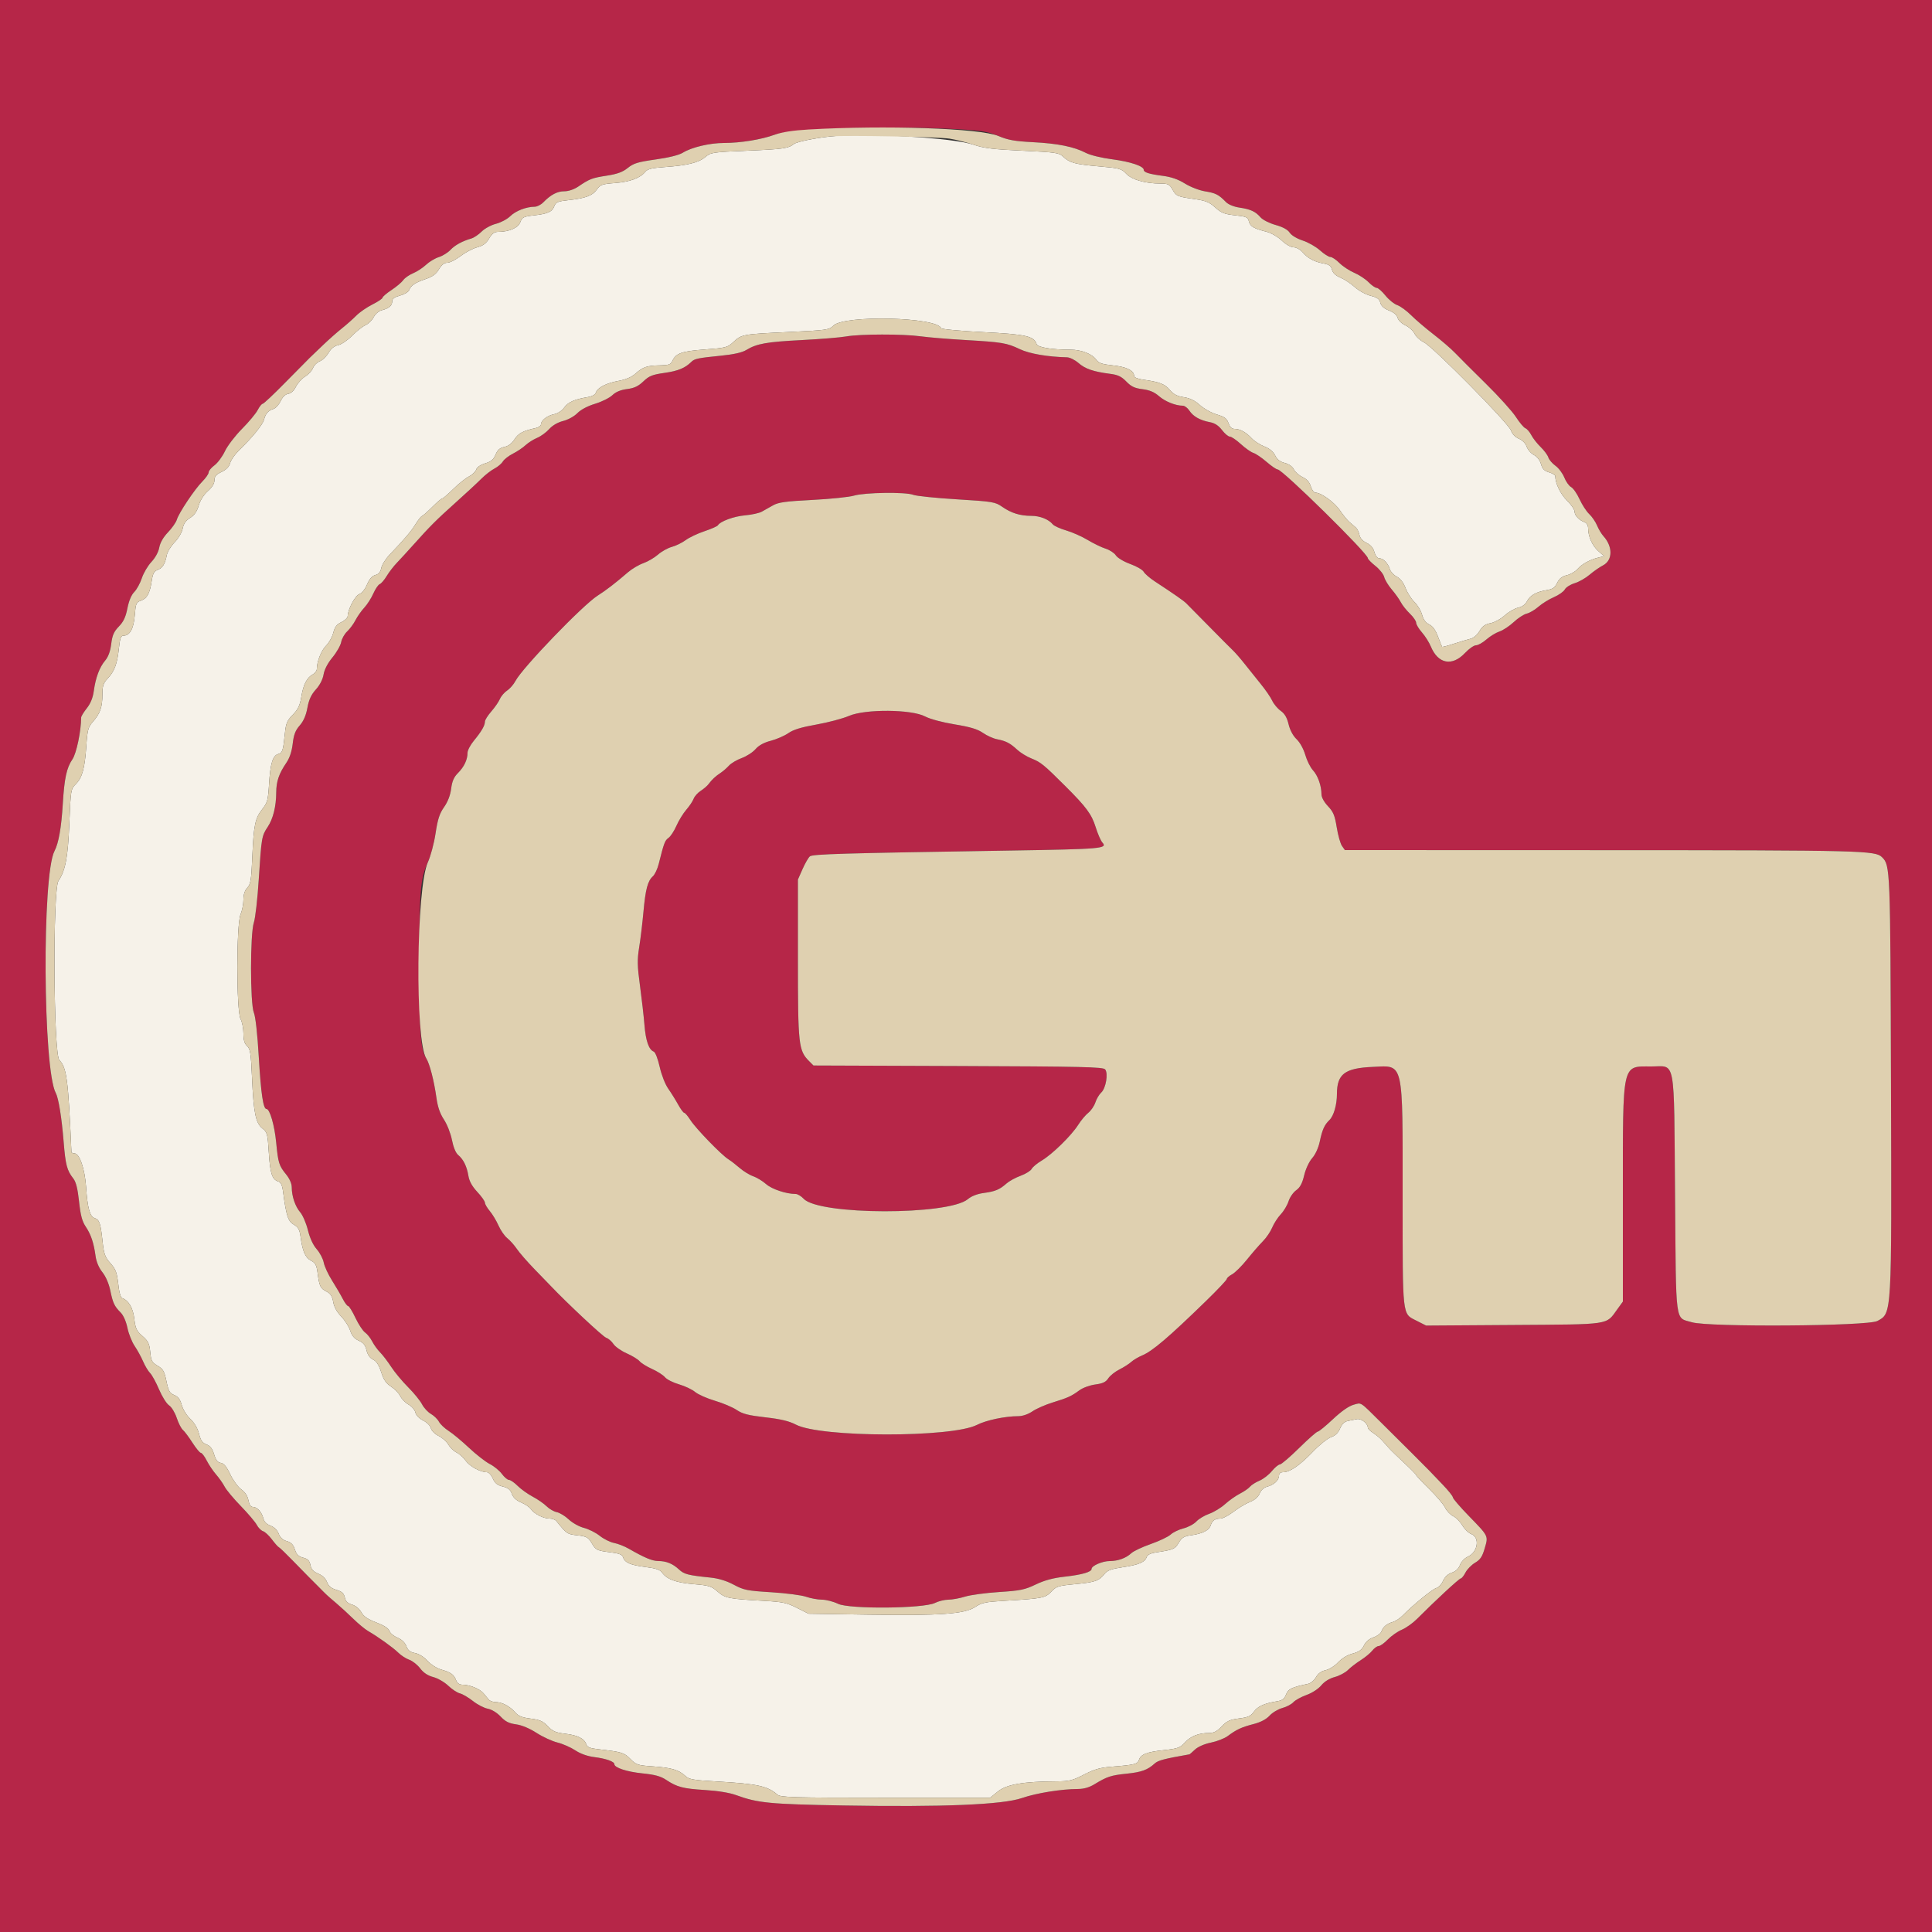 <svg id="svg" version="1.1" xmlns="http://www.w3.org/2000/svg" xmlns:xlink="http://www.w3.org/1999/xlink" width="400" height="400" viewBox="0, 0, 400,400"><rect x="0" y="0" width="400" height="400" fill="#333333" stroke="none"/><g id="svgg"><path id="path0" d="M0.000 200.000 L 0.000 400.000 200.000 400.000 L 400.000 400.000 400.000 200.000 L 400.000 0.000 200.000 0.000 L 0.000 0.000 0.000 200.000 M198.600 26.771 C 203.275 27.044,204.610 27.271,206.681 28.146 C 208.695 28.997,210.052 29.240,213.881 29.439 C 219.037 29.706,222.373 30.382,224.813 31.653 C 225.728 32.131,228.042 32.692,230.322 32.990 C 234.045 33.476,236.800 34.402,236.800 35.167 C 236.800 35.690,237.926 36.043,240.742 36.406 C 242.493 36.631,243.919 37.127,245.324 38.001 C 246.478 38.718,248.301 39.421,249.524 39.620 C 251.702 39.975,252.315 40.291,253.829 41.840 C 254.323 42.345,255.454 42.807,256.629 42.983 C 258.958 43.333,259.917 43.779,261.000 45.017 C 261.440 45.521,262.833 46.222,264.098 46.577 C 265.609 47.000,266.608 47.546,267.018 48.171 C 267.384 48.730,268.494 49.400,269.715 49.800 C 270.856 50.173,272.468 51.091,273.296 51.839 C 274.124 52.588,275.086 53.200,275.432 53.200 C 275.778 53.200,276.623 53.762,277.310 54.448 C 277.996 55.134,279.377 56.047,280.379 56.476 C 281.380 56.905,282.716 57.783,283.347 58.428 C 283.979 59.073,284.735 59.600,285.029 59.600 C 285.322 59.600,286.133 60.310,286.830 61.178 C 287.528 62.046,288.635 62.943,289.290 63.171 C 289.945 63.400,291.227 64.335,292.140 65.249 C 293.053 66.164,295.150 67.954,296.800 69.228 C 298.450 70.502,300.456 72.231,301.259 73.072 C 302.061 73.912,304.913 76.760,307.597 79.400 C 310.281 82.040,313.091 85.151,313.842 86.314 C 314.594 87.477,315.483 88.534,315.819 88.663 C 316.155 88.791,316.706 89.431,317.043 90.083 C 317.380 90.735,318.249 91.844,318.974 92.548 C 319.698 93.252,320.417 94.222,320.569 94.704 C 320.722 95.185,321.386 95.962,322.043 96.431 C 322.701 96.899,323.522 97.989,323.868 98.853 C 324.213 99.717,324.852 100.614,325.286 100.846 C 325.720 101.078,326.507 102.210,327.033 103.360 C 327.560 104.511,328.459 105.890,329.030 106.426 C 329.602 106.962,330.333 108.028,330.654 108.795 C 330.975 109.562,331.567 110.552,331.970 110.995 C 333.954 113.179,333.908 116.015,331.872 117.063 C 331.172 117.423,329.926 118.292,329.103 118.995 C 328.280 119.697,326.888 120.487,326.010 120.750 C 325.131 121.013,324.217 121.594,323.978 122.040 C 323.739 122.487,322.719 123.206,321.711 123.638 C 320.703 124.070,319.273 124.956,318.532 125.606 C 317.791 126.256,316.694 126.903,316.093 127.044 C 315.492 127.184,314.280 127.973,313.400 128.797 C 312.520 129.621,311.197 130.495,310.461 130.740 C 309.725 130.985,308.503 131.729,307.747 132.393 C 306.991 133.057,306.021 133.600,305.591 133.600 C 305.161 133.600,304.133 134.320,303.305 135.199 C 300.654 138.017,297.731 137.460,296.241 133.854 C 295.890 133.004,295.062 131.693,294.401 130.940 C 293.741 130.188,293.200 129.285,293.200 128.933 C 293.200 128.582,292.615 127.733,291.900 127.047 C 291.185 126.361,290.340 125.297,290.022 124.681 C 289.705 124.066,288.860 122.880,288.146 122.046 C 287.432 121.211,286.727 120.049,286.580 119.463 C 286.433 118.877,285.612 117.843,284.756 117.165 C 283.900 116.487,283.200 115.768,283.200 115.567 C 283.200 114.591,265.521 97.200,264.530 97.200 C 264.265 97.200,263.233 96.494,262.235 95.630 C 261.238 94.767,260.012 93.934,259.511 93.778 C 259.010 93.623,257.839 92.799,256.909 91.948 C 255.979 91.097,254.953 90.400,254.629 90.400 C 254.306 90.400,253.574 89.789,253.005 89.042 C 252.292 88.107,251.510 87.597,250.498 87.407 C 248.465 87.026,247.039 86.225,246.250 85.020 C 245.882 84.459,245.271 83.999,244.891 83.998 C 243.378 83.993,241.226 83.128,239.948 82.011 C 238.988 81.173,238.007 80.759,236.538 80.576 C 234.918 80.373,234.202 80.034,233.190 78.990 C 232.183 77.951,231.457 77.605,229.851 77.399 C 226.389 76.955,224.670 76.368,223.293 75.159 C 222.563 74.519,221.486 73.989,220.886 73.975 C 216.912 73.883,213.150 73.235,211.179 72.303 C 208.400 70.989,207.544 70.845,199.800 70.394 C 196.280 70.189,192.140 69.845,190.600 69.631 C 186.997 69.129,178.039 69.143,175.200 69.655 C 173.990 69.873,169.850 70.212,166.000 70.409 C 158.714 70.780,156.671 71.146,154.517 72.460 C 153.658 72.985,151.942 73.374,149.317 73.637 C 144.474 74.124,143.791 74.266,143.128 74.927 C 141.850 76.201,140.375 76.806,137.591 77.201 C 135.055 77.561,134.399 77.824,133.204 78.962 C 132.145 79.971,131.314 80.362,129.818 80.553 C 128.483 80.724,127.491 81.138,126.776 81.823 C 126.193 82.381,124.586 83.180,123.204 83.599 C 121.660 84.066,120.249 84.812,119.544 85.533 C 118.893 86.198,117.618 86.902,116.596 87.159 C 115.475 87.442,114.381 88.077,113.700 88.842 C 113.097 89.518,111.974 90.335,111.202 90.657 C 110.431 90.979,109.350 91.663,108.800 92.177 C 108.250 92.691,107.080 93.477,106.200 93.923 C 105.320 94.369,104.377 95.103,104.104 95.554 C 103.832 96.006,103.044 96.667,102.354 97.024 C 101.663 97.381,100.444 98.332,99.644 99.137 C 98.844 99.941,96.482 102.130,94.395 104.000 C 90.334 107.640,89.047 108.925,85.600 112.783 C 84.390 114.137,82.846 115.820,82.170 116.523 C 81.493 117.225,80.545 118.457,80.062 119.260 C 79.579 120.063,78.931 120.818,78.621 120.937 C 78.312 121.055,77.713 121.935,77.290 122.890 C 76.867 123.846,76.025 125.162,75.419 125.814 C 74.813 126.466,73.994 127.630,73.598 128.400 C 73.202 129.170,72.428 130.220,71.877 130.734 C 71.327 131.248,70.769 132.241,70.637 132.942 C 70.506 133.643,69.694 135.069,68.834 136.110 C 67.845 137.307,67.168 138.607,66.992 139.648 C 66.819 140.672,66.216 141.844,65.394 142.753 C 64.432 143.819,63.958 144.845,63.644 146.547 C 63.351 148.133,62.840 149.305,62.050 150.205 C 61.156 151.223,60.821 152.093,60.604 153.967 C 60.418 155.566,59.970 156.920,59.301 157.902 C 57.740 160.194,57.201 161.775,57.190 164.087 C 57.177 166.967,56.542 169.525,55.426 171.200 C 54.186 173.059,54.125 173.416,53.579 182.000 C 53.321 186.070,52.862 190.120,52.560 191.000 C 51.778 193.283,51.776 207.763,52.559 209.651 C 52.899 210.472,53.298 214.055,53.577 218.800 C 54.028 226.451,54.493 229.600,55.172 229.600 C 55.859 229.600,56.838 232.983,57.181 236.544 C 57.592 240.802,57.758 241.330,59.270 243.191 C 59.952 244.030,60.401 245.062,60.402 245.791 C 60.406 247.676,61.115 249.776,62.157 250.989 C 62.681 251.599,63.397 253.264,63.749 254.689 C 64.156 256.341,64.818 257.771,65.574 258.632 C 66.227 259.375,66.880 260.621,67.027 261.401 C 67.173 262.181,67.947 263.856,68.746 265.122 C 69.546 266.389,70.543 268.095,70.963 268.913 C 71.383 269.731,71.885 270.400,72.080 270.400 C 72.275 270.400,72.954 271.499,73.589 272.843 C 74.225 274.187,75.118 275.548,75.575 275.867 C 76.031 276.187,76.699 277.023,77.058 277.724 C 77.417 278.426,78.158 279.450,78.705 280.000 C 79.251 280.550,80.282 281.900,80.996 283.000 C 81.710 284.100,83.283 285.990,84.491 287.200 C 85.699 288.410,86.996 290.001,87.372 290.735 C 87.749 291.469,88.577 292.369,89.214 292.734 C 89.850 293.099,90.601 293.829,90.883 294.356 C 91.165 294.883,92.069 295.739,92.891 296.258 C 93.714 296.777,95.605 298.347,97.093 299.747 C 98.582 301.147,100.520 302.659,101.400 303.106 C 102.280 303.554,103.410 304.478,103.912 305.160 C 104.414 305.842,105.075 306.400,105.381 306.400 C 105.688 306.400,106.493 306.955,107.171 307.633 C 107.849 308.311,109.255 309.318,110.294 309.871 C 111.334 310.423,112.630 311.321,113.173 311.864 C 113.717 312.408,114.663 312.953,115.277 313.075 C 115.891 313.198,117.011 313.882,117.766 314.594 C 118.530 315.315,119.922 316.087,120.900 316.333 C 121.868 316.577,123.341 317.317,124.172 317.978 C 125.004 318.639,126.334 319.301,127.128 319.450 C 127.921 319.599,129.298 320.138,130.186 320.648 C 133.453 322.524,135.030 323.183,136.274 323.191 C 137.972 323.203,139.267 323.730,140.572 324.939 C 141.654 325.942,142.450 326.147,147.122 326.625 C 148.785 326.796,150.420 327.299,151.922 328.102 C 154.002 329.214,154.677 329.349,159.689 329.658 C 162.708 329.844,165.948 330.265,166.889 330.592 C 167.830 330.920,169.308 331.191,170.174 331.194 C 171.039 331.197,172.540 331.583,173.508 332.052 C 175.842 333.182,191.227 333.044,193.577 331.872 C 194.317 331.502,195.570 331.198,196.361 331.196 C 197.153 331.193,198.700 330.910,199.800 330.566 C 200.900 330.222,204.064 329.794,206.832 329.615 C 211.253 329.329,212.176 329.140,214.432 328.056 C 216.238 327.189,218.008 326.710,220.400 326.440 C 224.043 326.030,226.000 325.464,226.000 324.820 C 226.000 324.171,228.250 323.200,229.754 323.200 C 231.473 323.200,233.136 322.594,234.230 321.570 C 234.686 321.142,236.503 320.287,238.267 319.670 C 240.032 319.052,241.879 318.172,242.371 317.713 C 242.864 317.254,244.056 316.680,245.019 316.437 C 245.983 316.194,247.183 315.554,247.686 315.013 C 248.189 314.473,249.389 313.754,250.352 313.415 C 251.316 313.076,252.793 312.177,253.634 311.417 C 254.476 310.657,255.859 309.680,256.709 309.247 C 257.558 308.813,258.497 308.165,258.795 307.806 C 259.093 307.447,259.976 306.887,260.757 306.560 C 261.539 306.234,262.691 305.344,263.318 304.583 C 263.945 303.822,264.695 303.200,264.985 303.200 C 265.274 303.200,267.066 301.670,268.965 299.800 C 270.865 297.930,272.602 296.400,272.826 296.400 C 273.049 296.400,274.462 295.245,275.965 293.833 C 277.717 292.187,279.253 291.112,280.244 290.839 C 281.928 290.374,281.432 290.054,285.907 294.486 C 290.302 298.838,295.416 303.942,295.941 304.500 C 296.304 304.885,297.545 306.182,298.700 307.383 C 299.855 308.583,300.800 309.766,300.800 310.012 C 300.800 310.258,302.283 311.986,304.096 313.851 C 308.234 318.109,308.154 317.946,307.394 320.562 C 306.891 322.291,306.478 322.911,305.404 323.544 C 304.659 323.984,303.764 324.896,303.415 325.572 C 303.065 326.247,302.624 326.800,302.434 326.800 C 302.114 326.800,297.155 331.388,293.400 335.158 C 292.520 336.042,291.096 337.057,290.235 337.415 C 289.374 337.772,288.073 338.680,287.342 339.432 C 286.612 340.185,285.754 340.800,285.436 340.800 C 285.118 340.800,284.526 341.222,284.121 341.737 C 283.716 342.252,282.639 343.144,281.728 343.719 C 280.817 344.294,279.626 345.210,279.082 345.755 C 278.537 346.299,277.306 346.954,276.346 347.211 C 275.245 347.505,274.213 348.144,273.551 348.941 C 272.944 349.673,271.655 350.510,270.489 350.929 C 269.382 351.327,268.160 352.002,267.774 352.428 C 267.389 352.855,266.360 353.395,265.488 353.630 C 264.616 353.865,263.430 354.575,262.851 355.208 C 262.162 355.962,261.017 356.562,259.528 356.950 C 257.026 357.601,255.996 358.079,254.200 359.421 C 253.540 359.914,251.981 360.526,250.736 360.780 C 249.380 361.057,248.048 361.635,247.415 362.221 C 246.834 362.759,246.323 363.206,246.279 363.214 C 240.978 364.146,239.781 364.462,239.052 365.125 C 237.589 366.455,236.334 366.907,233.217 367.226 C 230.030 367.551,229.175 367.834,226.600 369.408 C 225.532 370.062,224.398 370.389,223.190 370.393 C 219.705 370.406,214.574 371.233,211.600 372.260 C 207.591 373.646,195.218 374.162,174.600 373.803 C 159.364 373.538,156.916 373.302,152.415 371.662 C 151.058 371.167,148.632 370.767,146.015 370.607 C 141.423 370.325,140.170 369.998,137.908 368.494 C 136.783 367.747,135.574 367.417,132.997 367.156 C 129.777 366.829,127.200 365.984,127.200 365.254 C 127.200 364.709,125.444 364.088,123.060 363.790 C 121.614 363.609,120.185 363.102,119.099 362.384 C 118.164 361.766,116.500 361.037,115.400 360.765 C 114.300 360.493,112.353 359.595,111.072 358.769 C 109.619 357.831,108.027 357.169,106.833 357.005 C 105.370 356.803,104.620 356.423,103.642 355.385 C 102.882 354.580,101.801 353.924,100.981 353.770 C 100.222 353.628,98.842 352.911,97.915 352.178 C 96.988 351.444,95.773 350.732,95.215 350.595 C 94.657 350.458,93.570 349.743,92.800 349.006 C 92.030 348.269,90.640 347.466,89.711 347.221 C 88.572 346.920,87.684 346.333,86.987 345.418 C 86.418 344.672,85.405 343.871,84.736 343.638 C 84.068 343.405,83.043 342.744,82.460 342.170 C 81.376 341.102,78.338 338.922,76.214 337.689 C 75.562 337.310,74.203 336.190,73.193 335.200 C 72.184 334.210,70.557 332.719,69.579 331.887 C 67.591 330.197,67.725 330.322,65.833 328.400 C 65.074 327.630,64.127 326.680,63.727 326.290 C 63.327 325.899,61.894 324.436,60.543 323.037 C 59.191 321.639,57.931 320.429,57.743 320.348 C 57.554 320.266,56.905 319.537,56.300 318.727 C 55.695 317.917,54.869 317.149,54.464 317.020 C 54.059 316.892,53.474 316.304,53.164 315.713 C 52.854 315.123,51.369 313.371,49.864 311.820 C 48.358 310.269,46.849 308.460,46.508 307.800 C 46.168 307.140,45.375 306.010,44.747 305.289 C 44.119 304.568,43.240 303.263,42.794 302.389 C 42.349 301.515,41.805 300.800,41.587 300.800 C 41.369 300.800,40.581 299.847,39.836 298.683 C 39.091 297.518,38.203 296.334,37.863 296.052 C 37.522 295.769,36.947 294.645,36.585 293.554 C 36.216 292.444,35.517 291.302,34.998 290.962 C 34.488 290.628,33.560 289.150,32.935 287.678 C 32.311 286.207,31.474 284.676,31.075 284.277 C 30.676 283.877,30.027 282.796,29.632 281.875 C 29.236 280.954,28.448 279.516,27.881 278.680 C 27.313 277.844,26.639 276.152,26.384 274.921 C 26.102 273.567,25.544 272.307,24.969 271.732 C 23.677 270.441,23.367 269.774,22.822 267.126 C 22.541 265.759,21.893 264.271,21.197 263.396 C 20.468 262.479,19.947 261.249,19.788 260.070 C 19.416 257.319,18.834 255.578,17.743 253.959 C 17.005 252.862,16.676 251.620,16.368 248.759 C 16.080 246.090,15.735 244.710,15.178 244.000 C 13.861 242.322,13.565 241.198,13.178 236.408 C 12.773 231.389,12.130 227.391,11.554 226.315 C 8.893 221.339,8.675 181.197,11.282 176.200 C 12.142 174.552,12.700 171.375,13.004 166.400 C 13.327 161.102,13.791 158.965,14.999 157.200 C 15.826 155.993,16.800 151.322,16.800 148.565 C 16.800 148.315,17.324 147.451,17.964 146.646 C 18.742 145.667,19.222 144.491,19.414 143.099 C 19.800 140.293,20.591 138.164,21.766 136.768 C 22.421 135.989,22.835 134.860,23.026 133.327 C 23.253 131.513,23.577 130.772,24.606 129.713 C 25.571 128.719,26.022 127.760,26.379 125.943 C 26.684 124.396,27.200 123.164,27.790 122.573 C 28.303 122.061,29.013 120.767,29.368 119.697 C 29.723 118.627,30.616 117.114,31.352 116.334 C 32.159 115.478,32.802 114.298,32.974 113.358 C 33.157 112.354,33.801 111.231,34.786 110.200 C 35.627 109.320,36.445 108.150,36.606 107.600 C 37.009 106.217,40.309 101.278,41.893 99.687 C 42.612 98.964,43.200 98.115,43.200 97.799 C 43.200 97.483,43.743 96.822,44.408 96.331 C 45.072 95.840,46.043 94.530,46.566 93.419 C 47.088 92.309,48.678 90.229,50.097 88.797 C 51.517 87.366,52.981 85.611,53.350 84.897 C 53.719 84.184,54.184 83.600,54.384 83.600 C 54.583 83.600,56.694 81.614,59.073 79.187 C 61.453 76.759,63.723 74.464,64.118 74.087 C 64.512 73.709,65.775 72.500,66.925 71.400 C 68.074 70.300,69.805 68.770,70.770 68.000 C 71.736 67.230,73.083 66.037,73.763 65.348 C 74.443 64.659,75.945 63.621,77.100 63.041 C 78.255 62.461,79.200 61.827,79.200 61.631 C 79.200 61.435,80.036 60.722,81.057 60.045 C 82.078 59.369,83.170 58.449,83.484 58.002 C 83.797 57.554,84.716 56.912,85.527 56.574 C 86.337 56.236,87.540 55.450,88.200 54.827 C 88.860 54.204,90.049 53.488,90.841 53.236 C 91.634 52.983,92.711 52.320,93.235 51.763 C 94.181 50.756,95.694 49.926,97.585 49.378 C 98.126 49.221,99.086 48.575,99.718 47.944 C 100.352 47.309,101.679 46.590,102.680 46.338 C 103.678 46.087,105.009 45.378,105.639 44.762 C 106.773 43.653,108.960 42.807,110.700 42.802 C 111.195 42.801,111.995 42.395,112.478 41.900 C 114.034 40.306,115.366 39.605,116.844 39.603 C 117.713 39.601,118.863 39.210,119.730 38.622 C 122.073 37.032,122.566 36.844,125.630 36.368 C 127.810 36.030,128.915 35.624,129.977 34.771 C 131.179 33.805,132.076 33.532,135.748 33.016 C 138.471 32.634,140.572 32.112,141.371 31.618 C 143.197 30.489,146.959 29.600,149.907 29.600 C 153.310 29.600,157.601 28.904,160.349 27.905 C 163.967 26.591,184.894 25.970,198.600 26.771 M189.074 102.447 C 189.693 102.693,193.746 103.112,198.079 103.378 C 205.600 103.840,206.029 103.911,207.514 104.940 C 209.385 106.237,211.203 106.800,213.517 106.800 C 215.304 106.800,217.092 107.506,217.963 108.555 C 218.240 108.889,219.487 109.459,220.734 109.820 C 221.980 110.182,223.990 111.073,225.200 111.801 C 226.410 112.529,228.081 113.338,228.914 113.598 C 229.747 113.858,230.698 114.484,231.028 114.987 C 231.369 115.507,232.658 116.279,234.011 116.772 C 235.321 117.250,236.572 117.974,236.790 118.382 C 237.009 118.790,238.045 119.687,239.094 120.375 C 243.153 123.039,245.023 124.343,245.600 124.909 C 245.930 125.233,248.036 127.366,250.281 129.649 C 252.525 131.932,254.775 134.194,255.281 134.675 C 255.786 135.156,256.880 136.416,257.710 137.475 C 258.541 138.534,260.028 140.390,261.015 141.600 C 262.002 142.810,263.074 144.370,263.396 145.067 C 263.719 145.763,264.509 146.708,265.151 147.165 C 265.981 147.756,266.455 148.563,266.788 149.951 C 267.081 151.171,267.702 152.332,268.443 153.041 C 269.144 153.713,269.882 155.048,270.247 156.303 C 270.587 157.473,271.299 158.897,271.829 159.469 C 272.840 160.560,273.594 162.680,273.598 164.444 C 273.599 165.077,274.128 166.048,274.939 166.908 C 276.053 168.089,276.359 168.829,276.758 171.302 C 277.022 172.938,277.510 174.664,277.842 175.138 L 278.445 176.000 331.923 176.017 C 386.074 176.035,388.269 176.091,389.672 177.494 C 391.355 179.177,391.373 179.643,391.510 224.200 C 391.660 272.832,391.717 271.840,388.688 273.496 C 386.715 274.574,353.767 274.802,350.295 273.761 C 346.742 272.696,347.024 274.822,346.800 247.421 C 346.563 218.390,347.009 220.800,341.867 220.800 C 335.750 220.800,336.000 219.668,336.000 247.390 L 336.000 269.480 334.808 271.126 C 332.464 274.361,333.647 274.185,313.349 274.322 L 295.261 274.445 293.215 273.408 C 290.292 271.927,290.400 272.901,290.400 247.920 C 290.400 219.242,290.713 220.608,284.200 220.890 C 278.416 221.142,276.803 222.367,276.798 226.514 C 276.795 228.752,276.130 231.043,275.235 231.903 C 274.209 232.888,273.762 233.885,273.240 236.356 C 272.966 237.653,272.342 239.016,271.676 239.775 C 271.030 240.511,270.336 242.000,270.014 243.341 C 269.610 245.028,269.167 245.854,268.360 246.429 C 267.754 246.860,267.043 247.885,266.781 248.707 C 266.519 249.528,265.796 250.740,265.173 251.400 C 264.550 252.060,263.749 253.299,263.393 254.153 C 263.037 255.007,262.173 256.280,261.473 256.982 C 260.773 257.684,259.300 259.378,258.200 260.747 C 257.100 262.116,255.705 263.503,255.100 263.829 C 254.495 264.154,254.000 264.588,254.000 264.793 C 254.000 264.998,252.065 267.048,249.700 269.348 C 241.959 276.879,238.609 279.735,236.470 280.628 C 235.668 280.964,234.648 281.569,234.205 281.974 C 233.762 282.379,232.662 283.080,231.761 283.532 C 230.860 283.984,229.825 284.808,229.461 285.363 C 228.954 286.137,228.327 286.435,226.778 286.641 C 225.648 286.791,224.193 287.322,223.478 287.846 C 221.796 289.079,221.109 289.391,217.919 290.373 C 216.445 290.827,214.574 291.649,213.763 292.199 C 212.867 292.807,211.721 293.201,210.844 293.203 C 208.085 293.209,204.189 294.029,202.271 295.007 C 197.048 297.673,169.915 297.637,164.791 294.957 C 163.371 294.215,161.674 293.809,158.445 293.439 C 154.914 293.035,153.737 292.733,152.519 291.914 C 151.684 291.352,149.656 290.494,148.012 290.008 C 146.369 289.522,144.526 288.704,143.917 288.192 C 143.308 287.679,141.809 286.969,140.587 286.613 C 139.364 286.258,138.057 285.598,137.682 285.147 C 137.307 284.695,136.100 283.922,135.000 283.428 C 133.900 282.934,132.737 282.211,132.416 281.822 C 132.095 281.434,130.895 280.701,129.749 280.195 C 128.604 279.688,127.365 278.814,126.998 278.252 C 126.630 277.691,125.953 277.112,125.494 276.966 C 124.840 276.759,117.426 269.826,114.000 266.218 C 113.670 265.870,112.181 264.332,110.692 262.799 C 109.202 261.266,107.546 259.367,107.011 258.579 C 106.477 257.791,105.584 256.788,105.028 256.351 C 104.473 255.914,103.658 254.741,103.217 253.745 C 102.776 252.749,101.962 251.395,101.408 250.737 C 100.854 250.078,100.400 249.298,100.400 249.003 C 100.400 248.708,99.692 247.707,98.826 246.779 C 97.749 245.624,97.166 244.572,96.979 243.446 C 96.651 241.470,95.947 240.038,94.857 239.125 C 94.357 238.708,93.868 237.522,93.570 236.011 C 93.303 234.654,92.570 232.785,91.917 231.800 C 91.105 230.574,90.627 229.194,90.364 227.314 C 89.863 223.726,88.953 220.209,88.238 219.098 C 87.083 217.300,86.800 213.446,86.808 199.627 C 86.817 184.465,87.031 181.915,88.579 178.533 C 89.157 177.270,89.869 174.604,90.179 172.538 C 90.619 169.611,90.994 168.452,91.937 167.108 C 92.716 165.997,93.230 164.663,93.406 163.292 C 93.608 161.722,93.973 160.889,94.836 160.026 C 96.094 158.768,96.800 157.265,96.800 155.846 C 96.800 155.350,97.385 154.234,98.100 153.367 C 99.680 151.449,100.400 150.210,100.400 149.407 C 100.400 149.074,100.992 148.127,101.717 147.301 C 102.441 146.476,103.242 145.315,103.498 144.721 C 103.754 144.128,104.431 143.336,105.003 142.961 C 105.575 142.587,106.348 141.698,106.721 140.986 C 108.154 138.256,120.711 125.221,123.755 123.306 C 125.469 122.226,127.440 120.708,129.993 118.501 C 130.819 117.786,132.259 116.932,133.193 116.603 C 134.126 116.273,135.498 115.470,136.240 114.819 C 136.982 114.167,138.272 113.450,139.105 113.226 C 139.939 113.001,141.229 112.369,141.972 111.821 C 142.714 111.273,144.463 110.445,145.857 109.981 C 147.251 109.517,148.495 108.969,148.623 108.763 C 149.140 107.926,151.946 106.897,154.259 106.697 C 155.611 106.579,157.163 106.240,157.708 105.942 C 158.253 105.644,159.307 105.052,160.050 104.627 C 161.152 103.996,162.648 103.790,168.200 103.505 C 171.940 103.312,175.810 102.912,176.800 102.616 C 179.027 101.949,187.524 101.832,189.074 102.447 M175.800 148.210 C 174.480 148.776,171.438 149.584,169.039 150.007 C 165.904 150.560,164.266 151.061,163.212 151.792 C 162.406 152.350,160.778 153.058,159.594 153.366 C 158.157 153.738,157.102 154.316,156.421 155.102 C 155.859 155.751,154.574 156.582,153.565 156.949 C 152.556 157.316,151.369 158.018,150.927 158.508 C 150.485 158.999,149.714 159.670,149.213 160.000 C 148.132 160.712,147.403 161.389,146.709 162.327 C 146.429 162.705,145.697 163.335,145.082 163.728 C 144.467 164.121,143.804 164.862,143.609 165.376 C 143.413 165.891,142.727 166.916,142.083 167.656 C 141.439 168.395,140.524 169.885,140.049 170.967 C 139.574 172.050,138.834 173.181,138.404 173.482 C 137.660 174.003,137.469 174.512,136.377 178.880 C 136.119 179.914,135.575 181.061,135.169 181.428 C 134.093 182.402,133.642 184.107,133.217 188.813 C 133.009 191.116,132.614 194.396,132.339 196.102 C 131.915 198.739,131.940 199.938,132.505 204.102 C 132.870 206.796,133.286 210.440,133.427 212.200 C 133.692 215.488,134.334 217.336,135.347 217.724 C 135.679 217.852,136.202 219.187,136.580 220.873 C 136.958 222.559,137.709 224.478,138.352 225.400 C 138.966 226.280,139.891 227.765,140.408 228.700 C 140.925 229.635,141.492 230.400,141.669 230.400 C 141.845 230.400,142.418 231.075,142.941 231.900 C 144.020 233.602,149.335 239.092,150.782 240.000 C 151.308 240.330,152.382 241.157,153.169 241.838 C 153.956 242.518,155.203 243.280,155.939 243.530 C 156.675 243.781,157.876 244.511,158.607 245.153 C 159.820 246.217,162.769 247.200,164.750 247.200 C 165.141 247.200,165.884 247.650,166.401 248.201 C 169.596 251.602,196.371 251.652,200.397 248.264 C 201.144 247.635,202.332 247.176,203.683 246.994 C 206.060 246.673,206.952 246.299,208.400 245.017 C 208.950 244.530,210.257 243.816,211.305 243.431 C 212.352 243.046,213.383 242.406,213.595 242.009 C 213.808 241.612,214.751 240.830,215.691 240.273 C 217.861 238.985,221.815 235.113,223.225 232.893 C 223.821 231.955,224.767 230.827,225.326 230.387 C 225.885 229.947,226.542 228.982,226.786 228.242 C 227.030 227.502,227.575 226.584,227.997 226.202 C 228.962 225.329,229.485 222.225,228.805 221.406 C 228.387 220.902,224.105 220.804,198.370 220.710 L 168.422 220.600 167.539 219.717 C 165.321 217.499,165.201 216.406,165.200 198.550 L 165.200 182.100 166.158 179.934 C 166.685 178.743,167.365 177.561,167.670 177.308 C 168.251 176.825,173.920 176.660,209.200 176.097 C 228.076 175.796,229.362 175.684,228.242 174.446 C 227.906 174.075,227.282 172.649,226.855 171.278 C 226.017 168.585,224.930 167.109,220.600 162.790 C 216.120 158.321,215.484 157.800,213.592 157.050 C 212.606 156.660,211.260 155.835,210.600 155.218 C 209.156 153.868,208.249 153.398,206.410 153.048 C 205.645 152.903,204.340 152.313,203.509 151.737 C 202.379 150.954,200.900 150.509,197.634 149.971 C 195.078 149.550,192.551 148.872,191.535 148.334 C 188.718 146.843,179.166 146.768,175.800 148.210 " stroke="none" fill="#b62648" fill-rule="evenodd"></path><path id="path1" d="M172.000 28.247 C 168.804 28.571,164.960 29.358,164.400 29.802 C 163.232 30.729,162.121 30.889,154.710 31.199 C 147.530 31.499,147.171 31.553,146.033 32.510 C 144.644 33.680,142.304 34.256,137.600 34.588 C 134.962 34.773,134.065 34.994,133.600 35.570 C 132.557 36.863,130.403 37.661,127.339 37.893 C 124.673 38.095,124.290 38.231,123.579 39.230 C 122.663 40.515,121.216 41.056,117.669 41.438 C 115.525 41.669,115.085 41.851,114.788 42.631 C 114.321 43.859,113.467 44.255,110.576 44.585 C 108.390 44.834,108.110 44.972,107.723 45.999 C 107.277 47.180,105.413 47.993,103.140 47.998 C 102.356 47.999,101.867 48.360,101.266 49.377 C 100.668 50.391,100.018 50.872,98.801 51.200 C 97.892 51.444,96.336 52.265,95.344 53.022 C 94.351 53.780,93.120 54.400,92.609 54.400 C 91.976 54.400,91.424 54.833,90.880 55.754 C 90.296 56.744,89.558 57.286,88.140 57.767 C 85.936 58.515,85.062 59.102,84.696 60.079 C 84.556 60.453,83.712 60.954,82.821 61.194 C 81.672 61.504,81.200 61.845,81.200 62.366 C 81.200 63.272,80.539 63.849,79.084 64.215 C 78.431 64.379,77.722 64.976,77.367 65.664 C 77.034 66.308,76.275 67.049,75.681 67.311 C 75.086 67.573,73.838 68.559,72.906 69.502 C 71.975 70.446,70.675 71.325,70.018 71.456 C 69.224 71.615,68.553 72.152,68.021 73.054 C 67.580 73.801,66.762 74.586,66.203 74.799 C 65.643 75.012,65.013 75.639,64.803 76.193 C 64.592 76.746,63.863 77.538,63.183 77.952 C 62.503 78.366,61.643 79.311,61.273 80.052 C 60.854 80.892,60.253 81.449,59.679 81.531 C 59.094 81.614,58.521 82.159,58.107 83.027 C 57.749 83.777,57.092 84.507,56.647 84.649 C 55.537 85.001,54.982 85.620,54.673 86.853 C 54.406 87.916,52.232 90.592,49.476 93.251 C 48.638 94.060,47.816 95.234,47.651 95.861 C 47.447 96.631,46.872 97.228,45.875 97.703 C 44.738 98.245,44.400 98.643,44.400 99.437 C 44.400 100.108,43.922 100.891,43.030 101.681 C 42.196 102.420,41.455 103.589,41.135 104.673 C 40.767 105.922,40.234 106.685,39.348 107.232 C 38.462 107.780,38.008 108.430,37.823 109.420 C 37.670 110.232,36.966 111.439,36.158 112.270 C 35.388 113.063,34.652 114.272,34.522 114.956 C 34.178 116.777,33.667 117.594,32.625 117.990 C 31.908 118.263,31.636 118.766,31.417 120.223 C 31.022 122.857,30.461 123.900,29.203 124.339 C 28.201 124.688,28.099 124.927,27.903 127.378 C 27.679 130.164,26.890 131.600,25.585 131.600 C 25.026 131.600,24.838 132.118,24.607 134.300 C 24.271 137.468,23.698 138.983,22.253 140.521 C 21.385 141.445,21.200 142.019,21.200 143.795 C 21.200 146.384,20.740 147.707,19.250 149.404 C 18.248 150.545,18.101 151.083,17.871 154.441 C 17.551 159.114,17.028 161.008,15.689 162.348 C 14.667 163.369,14.637 163.553,14.358 170.396 C 14.069 177.511,13.557 180.222,12.099 182.376 C 10.899 184.149,11.071 218.271,12.287 219.487 C 13.807 221.007,14.127 223.442,14.787 238.500 C 14.794 238.665,15.080 238.800,15.422 238.800 C 16.475 238.800,17.567 241.994,17.829 245.842 C 18.122 250.139,18.605 251.884,19.588 252.196 C 20.577 252.510,20.829 253.240,21.219 256.918 C 21.500 259.570,21.732 260.245,22.769 261.426 C 24.044 262.878,24.201 263.327,24.580 266.600 C 24.707 267.700,25.023 268.672,25.283 268.759 C 26.612 269.207,27.540 270.783,27.806 273.046 C 28.045 275.077,28.276 275.567,29.492 276.618 C 30.684 277.648,30.932 278.156,31.101 279.908 C 31.277 281.738,31.455 282.071,32.629 282.764 C 33.768 283.436,34.029 283.892,34.456 285.957 C 34.878 288.001,35.123 288.437,36.074 288.831 C 36.891 289.169,37.312 289.730,37.628 290.903 C 37.872 291.810,38.647 293.064,39.405 293.779 C 40.253 294.578,40.918 295.713,41.203 296.847 C 41.551 298.230,41.908 298.741,42.745 299.057 C 43.531 299.353,43.970 299.924,44.325 301.107 C 44.685 302.310,45.054 302.780,45.708 302.873 C 46.346 302.964,46.907 303.643,47.675 305.255 C 48.266 306.495,49.295 307.898,49.960 308.372 C 50.747 308.932,51.261 309.717,51.429 310.617 C 51.607 311.563,51.908 312.000,52.383 312.000 C 53.249 312.000,54.218 313.086,54.530 314.406 C 54.683 315.051,55.214 315.581,56.009 315.881 C 56.789 316.175,57.417 316.792,57.699 317.538 C 58.002 318.340,58.547 318.841,59.374 319.077 C 60.281 319.336,60.717 319.784,61.048 320.801 C 61.389 321.846,61.799 322.253,62.761 322.502 C 63.737 322.755,64.081 323.104,64.266 324.032 C 64.444 324.918,64.870 325.385,65.885 325.810 C 66.757 326.174,67.426 326.815,67.704 327.551 C 68.021 328.392,68.561 328.841,69.642 329.165 C 70.792 329.510,71.196 329.873,71.384 330.728 C 71.561 331.535,71.977 331.947,72.890 332.221 C 73.638 332.446,74.416 333.084,74.803 333.791 C 75.279 334.660,76.119 335.235,77.909 335.919 C 79.509 336.530,80.453 337.138,80.621 337.665 C 80.762 338.109,81.509 338.737,82.282 339.060 C 83.183 339.436,83.847 340.069,84.131 340.822 C 84.463 341.703,84.911 342.060,85.924 342.250 C 86.729 342.401,87.771 343.049,88.505 343.856 C 89.207 344.626,90.439 345.409,91.368 345.674 C 93.355 346.241,93.978 346.691,94.432 347.884 C 94.660 348.484,95.108 348.800,95.730 348.800 C 97.222 348.800,99.334 349.656,100.093 350.568 C 100.474 351.025,100.976 351.625,101.208 351.900 C 101.441 352.175,102.083 352.400,102.636 352.400 C 103.938 352.400,105.577 353.265,106.669 354.529 C 107.330 355.294,108.096 355.604,109.869 355.823 C 111.770 356.058,112.424 356.348,113.411 357.390 C 114.412 358.446,115.038 358.718,117.003 358.949 C 119.604 359.254,121.006 359.958,121.382 361.145 C 121.570 361.737,122.145 361.969,123.913 362.167 C 128.721 362.706,129.216 362.857,130.518 364.180 C 131.714 365.395,132.030 365.499,135.205 365.716 C 138.973 365.972,140.559 366.440,141.888 367.685 C 142.661 368.409,143.520 368.560,148.488 368.843 C 156.793 369.317,158.915 369.779,160.942 371.551 C 161.607 372.133,163.936 372.200,183.342 372.200 L 205.000 372.200 206.650 370.874 C 208.443 369.432,211.946 368.836,218.774 368.811 C 221.377 368.801,222.084 368.626,224.442 367.406 C 226.537 366.322,227.789 365.961,230.068 365.785 C 234.816 365.417,235.533 365.243,235.805 364.386 C 236.177 363.213,237.392 362.733,240.972 362.346 C 243.852 362.034,244.321 361.864,245.326 360.763 C 246.528 359.446,248.173 358.800,250.324 358.800 C 251.318 358.800,251.978 358.457,252.936 357.440 C 253.998 356.315,254.615 356.031,256.516 355.793 C 258.404 355.557,258.955 355.306,259.613 354.382 C 260.408 353.265,261.708 352.683,264.413 352.232 C 265.503 352.050,265.927 351.730,266.267 350.828 C 266.700 349.680,267.426 349.328,270.800 348.629 C 271.351 348.515,272.096 347.896,272.458 347.252 C 272.896 346.473,273.564 345.986,274.458 345.795 C 275.202 345.635,276.353 344.910,277.041 344.168 C 277.797 343.352,278.969 342.645,280.041 342.358 C 281.368 342.003,281.947 341.587,282.400 340.666 C 282.784 339.885,283.490 339.285,284.363 338.999 C 285.112 338.754,285.857 338.198,286.018 337.763 C 286.381 336.780,287.105 336.185,288.400 335.803 C 288.950 335.641,289.864 335.034,290.431 334.454 C 292.582 332.256,296.583 328.992,297.375 328.789 C 297.829 328.673,298.456 328.002,298.769 327.297 C 299.136 326.470,299.777 325.871,300.582 325.606 C 301.398 325.337,301.981 324.786,302.275 324.006 C 302.526 323.342,303.226 322.597,303.862 322.317 C 305.983 321.384,306.458 318.306,304.590 317.596 C 304.035 317.385,303.208 316.581,302.753 315.810 C 302.298 315.039,301.448 314.179,300.864 313.899 C 300.281 313.620,299.532 312.834,299.202 312.154 C 298.871 311.474,297.385 309.726,295.900 308.270 C 294.415 306.815,293.200 305.526,293.200 305.406 C 293.200 305.286,292.089 304.156,290.731 302.894 C 289.373 301.632,287.944 300.240,287.555 299.800 C 287.167 299.360,286.523 298.635,286.124 298.190 C 285.726 297.744,284.905 297.065,284.300 296.680 C 283.695 296.296,283.200 295.808,283.200 295.595 C 283.200 294.709,281.819 293.629,280.921 293.812 C 280.415 293.915,279.551 294.093,279.002 294.207 C 278.349 294.343,277.812 294.876,277.445 295.753 C 277.065 296.664,276.468 297.237,275.578 297.548 C 274.858 297.799,273.173 299.149,271.834 300.548 C 269.144 303.359,267.070 304.796,265.700 304.799 C 265.092 304.800,264.800 305.040,264.800 305.538 C 264.800 306.466,263.721 307.458,262.334 307.804 C 261.682 307.966,261.085 308.511,260.798 309.206 C 260.493 309.942,259.781 310.561,258.780 310.961 C 257.929 311.302,256.401 312.215,255.386 312.990 C 254.370 313.766,253.148 314.403,252.669 314.406 C 251.529 314.414,250.966 314.813,250.646 315.839 C 250.333 316.844,248.923 317.544,246.557 317.868 C 245.137 318.063,244.674 318.347,244.045 319.413 C 243.270 320.728,242.948 320.864,239.317 321.411 C 238.253 321.571,237.555 321.911,237.421 322.333 C 237.076 323.419,235.794 323.976,232.511 324.464 C 230.067 324.828,229.262 325.122,228.678 325.865 C 227.544 327.305,226.728 327.590,222.596 327.980 C 219.095 328.312,218.682 328.442,217.663 329.533 C 216.434 330.848,215.810 330.969,207.826 331.433 C 204.062 331.652,203.237 331.829,201.919 332.701 C 199.714 334.161,194.729 334.519,179.800 334.292 L 167.400 334.103 165.000 332.891 C 162.891 331.826,162.043 331.648,158.000 331.425 C 150.839 331.031,150.125 330.886,148.558 329.510 C 147.297 328.402,146.785 328.243,143.645 327.983 C 139.999 327.681,138.045 326.971,137.084 325.599 C 136.662 324.997,135.812 324.704,133.717 324.441 C 130.548 324.043,129.362 323.540,129.014 322.445 C 128.833 321.872,128.229 321.621,126.524 321.408 C 123.550 321.036,123.365 320.946,122.468 319.426 C 121.795 318.284,121.434 318.092,119.550 317.874 C 117.397 317.624,117.370 317.606,115.174 314.900 C 114.951 314.625,114.317 314.400,113.764 314.400 C 112.504 314.400,110.614 313.440,109.918 312.447 C 109.626 312.030,108.708 311.405,107.877 311.058 C 106.868 310.636,106.235 310.047,105.968 309.280 C 105.668 308.419,105.199 308.042,104.084 307.767 C 102.962 307.489,102.460 307.083,102.028 306.100 C 101.706 305.369,101.159 304.800,100.777 304.800 C 99.454 304.800,97.255 303.601,96.416 302.422 C 95.947 301.764,95.090 300.996,94.511 300.713 C 93.931 300.431,93.174 299.700,92.828 299.090 C 92.483 298.479,91.575 297.669,90.812 297.290 C 90.027 296.900,89.331 296.207,89.212 295.697 C 89.093 295.190,88.392 294.489,87.612 294.097 C 86.776 293.678,86.134 293.012,86.000 292.426 C 85.877 291.890,85.242 291.157,84.588 290.798 C 83.935 290.438,83.162 289.654,82.871 289.056 C 82.580 288.458,81.723 287.571,80.968 287.084 C 79.937 286.421,79.425 285.672,78.919 284.084 C 78.446 282.602,77.942 281.824,77.236 281.484 C 76.577 281.167,76.112 280.503,75.889 279.561 C 75.636 278.487,75.227 277.981,74.275 277.561 C 73.366 277.161,72.858 276.565,72.506 275.486 C 72.234 274.653,71.392 273.335,70.636 272.556 C 69.750 271.644,69.165 270.577,68.993 269.561 C 68.794 268.383,68.444 267.836,67.612 267.406 C 66.321 266.739,66.125 266.334,65.761 263.587 C 65.539 261.914,65.300 261.465,64.379 260.989 C 63.202 260.380,62.636 259.072,62.222 256.000 C 62.029 254.566,61.745 254.066,60.826 253.540 C 59.637 252.859,59.265 251.716,58.605 246.720 C 58.423 245.341,58.150 244.774,57.578 244.593 C 56.325 244.195,55.922 242.934,55.651 238.573 C 55.415 234.758,55.323 234.412,54.339 233.638 C 52.938 232.536,52.502 230.413,52.179 223.126 C 51.955 218.065,51.814 217.156,51.160 216.564 C 50.617 216.073,50.400 215.335,50.400 213.984 C 50.400 212.943,50.131 211.576,49.802 210.946 C 48.928 209.269,48.926 191.431,49.800 189.338 C 50.130 188.549,50.400 187.171,50.400 186.277 C 50.400 185.202,50.671 184.363,51.199 183.801 C 51.891 183.064,52.031 182.198,52.240 177.375 C 52.524 170.790,52.822 169.386,54.341 167.474 C 55.354 166.200,55.505 165.628,55.707 162.320 C 55.966 158.058,56.471 156.411,57.609 156.113 C 58.478 155.886,58.627 155.421,58.990 151.801 C 59.194 149.767,59.442 149.186,60.624 147.975 C 61.722 146.851,62.098 146.055,62.396 144.223 C 62.807 141.698,63.550 140.269,64.800 139.600 C 65.240 139.365,65.601 138.863,65.602 138.486 C 65.607 136.946,66.530 134.635,67.533 133.649 C 68.120 133.072,68.784 131.880,69.009 131.000 C 69.320 129.786,69.728 129.255,70.701 128.800 C 71.406 128.470,71.987 127.900,71.991 127.533 C 72.009 126.170,73.550 123.270,74.400 123.000 C 74.901 122.841,75.566 122.013,75.993 121.016 C 76.493 119.850,77.040 119.226,77.712 119.058 C 78.404 118.884,78.770 118.449,78.941 117.597 C 79.074 116.930,79.862 115.677,80.692 114.814 C 83.719 111.663,85.144 109.985,86.045 108.509 C 86.552 107.679,87.152 106.925,87.380 106.834 C 87.608 106.743,88.575 105.888,89.529 104.934 C 90.483 103.980,91.398 103.200,91.564 103.200 C 91.729 103.200,92.750 102.326,93.832 101.258 C 94.914 100.190,96.372 99.022,97.072 98.663 C 97.771 98.303,98.457 97.651,98.596 97.213 C 98.750 96.728,99.473 96.230,100.448 95.938 C 101.675 95.571,102.178 95.147,102.606 94.123 C 103.021 93.131,103.487 92.723,104.416 92.537 C 105.236 92.373,105.965 91.826,106.533 90.947 C 107.347 89.690,108.235 89.218,110.900 88.628 C 111.505 88.494,112.000 88.146,112.000 87.854 C 112.000 87.043,113.308 86.038,114.736 85.753 C 115.487 85.603,116.350 85.032,116.816 84.377 C 117.614 83.257,118.904 82.685,121.677 82.220 C 122.582 82.068,123.241 81.701,123.377 81.273 C 123.702 80.250,125.485 79.334,128.085 78.854 C 129.607 78.573,130.787 78.060,131.617 77.316 C 133.122 75.968,133.960 75.692,136.709 75.640 C 138.501 75.606,138.880 75.462,139.237 74.678 C 139.940 73.135,141.158 72.713,145.950 72.356 C 150.236 72.036,150.632 71.934,151.775 70.864 C 153.524 69.225,153.711 69.190,163.106 68.750 C 171.220 68.370,171.655 68.308,172.546 67.417 C 174.785 65.179,194.024 65.645,194.864 67.958 C 194.939 68.164,198.839 68.526,203.531 68.763 C 212.398 69.209,214.087 69.585,214.610 71.231 C 214.828 71.918,217.712 72.400,221.610 72.400 C 223.883 72.400,226.120 73.265,226.964 74.470 C 227.457 75.174,228.153 75.412,230.438 75.656 C 233.259 75.958,234.800 76.728,234.800 77.837 C 234.800 78.147,235.555 78.454,236.700 78.611 C 240.039 79.067,241.173 79.506,242.215 80.745 C 242.968 81.639,243.716 82.028,245.076 82.232 C 246.358 82.425,247.373 82.920,248.418 83.864 C 249.243 84.609,250.819 85.486,251.921 85.814 C 253.545 86.296,254.004 86.635,254.342 87.604 C 254.627 88.424,255.025 88.800,255.605 88.800 C 256.731 88.800,257.986 89.491,259.165 90.761 C 259.697 91.332,260.867 92.086,261.765 92.436 C 262.836 92.852,263.607 93.491,264.000 94.288 C 264.416 95.132,265.026 95.611,265.990 95.852 C 266.847 96.067,267.567 96.575,267.866 97.179 C 268.133 97.717,268.948 98.437,269.676 98.779 C 270.578 99.202,271.122 99.815,271.383 100.700 C 271.593 101.415,272.027 102.000,272.348 102.000 C 273.528 102.000,276.290 103.999,277.425 105.675 C 278.067 106.624,278.955 107.712,279.397 108.093 C 279.838 108.474,280.432 108.982,280.716 109.223 C 281.000 109.465,281.330 110.143,281.450 110.731 C 281.591 111.419,282.118 112.014,282.929 112.400 C 283.775 112.803,284.308 113.427,284.552 114.300 C 284.780 115.114,285.170 115.600,285.596 115.600 C 286.405 115.600,287.398 116.647,287.781 117.904 C 287.933 118.402,288.568 119.073,289.192 119.396 C 289.924 119.774,290.568 120.613,291.004 121.756 C 291.377 122.731,292.206 124.031,292.847 124.645 C 293.488 125.259,294.195 126.438,294.417 127.264 C 294.689 128.272,295.176 128.937,295.899 129.283 C 296.630 129.634,297.213 130.439,297.716 131.795 C 298.123 132.892,298.513 133.846,298.581 133.915 C 298.650 133.984,299.763 133.693,301.053 133.269 C 302.344 132.846,303.877 132.388,304.459 132.252 C 305.080 132.107,305.847 131.448,306.314 130.656 C 306.907 129.650,307.485 129.236,308.579 129.030 C 309.387 128.879,310.712 128.158,311.524 127.428 C 312.336 126.697,313.588 125.973,314.307 125.817 C 315.155 125.633,315.812 125.151,316.177 124.445 C 316.804 123.232,318.086 122.525,320.313 122.164 C 321.466 121.977,321.935 121.643,322.400 120.676 C 322.829 119.784,323.399 119.334,324.400 119.095 C 325.170 118.911,326.160 118.341,326.600 117.828 C 327.486 116.795,329.191 115.859,330.958 115.434 L 332.116 115.156 330.899 114.078 C 329.657 112.979,328.800 111.039,328.800 109.328 C 328.800 108.782,328.501 108.269,328.100 108.127 C 326.946 107.717,326.000 106.724,326.000 105.922 C 326.000 105.508,325.294 104.477,324.432 103.631 C 323.080 102.306,322.010 100.084,322.002 98.583 C 322.001 98.353,321.419 97.993,320.709 97.783 C 319.730 97.492,319.329 97.081,319.045 96.077 C 318.817 95.272,318.243 94.533,317.579 94.189 C 316.978 93.878,316.307 93.109,316.087 92.479 C 315.847 91.788,315.205 91.133,314.470 90.829 C 313.714 90.516,313.093 89.870,312.834 89.127 C 312.298 87.589,296.674 71.768,294.805 70.869 C 294.038 70.500,293.175 69.709,292.888 69.110 C 292.602 68.512,291.742 67.725,290.979 67.363 C 290.193 66.990,289.493 66.313,289.364 65.801 C 289.219 65.223,288.577 64.677,287.586 64.287 C 286.527 63.871,285.955 63.361,285.784 62.678 C 285.589 61.902,285.136 61.578,283.759 61.231 C 282.784 60.986,281.314 60.179,280.493 59.438 C 279.672 58.698,278.331 57.813,277.514 57.472 C 276.523 57.059,275.944 56.515,275.774 55.837 C 275.577 55.055,275.182 54.760,274.059 54.557 C 272.122 54.207,270.793 53.499,269.703 52.238 C 269.195 51.650,268.383 51.200,267.831 51.200 C 267.267 51.200,266.232 50.611,265.373 49.800 C 264.554 49.028,263.153 48.216,262.245 47.987 C 259.572 47.314,258.836 46.884,258.575 45.842 C 258.353 44.960,258.051 44.826,255.706 44.575 C 253.504 44.339,252.849 44.080,251.602 42.954 C 250.377 41.847,249.631 41.545,247.317 41.217 C 243.729 40.708,243.534 40.622,242.719 39.194 C 242.121 38.147,241.816 38.000,240.238 38.000 C 237.111 38.000,234.319 37.198,233.172 35.970 C 232.193 34.922,231.802 34.816,227.551 34.447 C 222.561 34.013,221.460 33.713,220.090 32.414 C 219.257 31.623,218.555 31.522,211.690 31.203 C 205.657 30.923,203.694 30.683,201.600 29.971 C 197.307 28.510,179.576 27.478,172.000 28.247 " stroke="none" fill="#f6f2e9" fill-rule="evenodd"></path><path id="path2" d="M167.400 26.811 C 164.158 26.998,161.869 27.353,160.349 27.905 C 157.601 28.904,153.310 29.600,149.907 29.600 C 146.959 29.600,143.197 30.489,141.371 31.618 C 140.572 32.112,138.471 32.634,135.748 33.016 C 132.076 33.532,131.179 33.805,129.977 34.771 C 128.915 35.624,127.810 36.030,125.630 36.368 C 122.566 36.844,122.073 37.032,119.730 38.622 C 118.863 39.210,117.713 39.601,116.844 39.603 C 115.366 39.605,114.034 40.306,112.478 41.900 C 111.995 42.395,111.195 42.801,110.700 42.802 C 108.960 42.807,106.773 43.653,105.639 44.762 C 105.009 45.378,103.678 46.087,102.680 46.338 C 101.679 46.590,100.352 47.309,99.718 47.944 C 99.086 48.575,98.126 49.221,97.585 49.378 C 95.694 49.926,94.181 50.756,93.235 51.763 C 92.711 52.320,91.634 52.983,90.841 53.236 C 90.049 53.488,88.860 54.204,88.200 54.827 C 87.540 55.450,86.337 56.236,85.527 56.574 C 84.716 56.912,83.797 57.554,83.484 58.002 C 83.170 58.449,82.078 59.369,81.057 60.045 C 80.036 60.722,79.200 61.435,79.200 61.631 C 79.200 61.827,78.255 62.461,77.100 63.041 C 75.945 63.621,74.443 64.659,73.763 65.348 C 73.083 66.037,71.736 67.230,70.770 68.000 C 69.805 68.770,68.074 70.300,66.925 71.400 C 65.775 72.500,64.512 73.709,64.118 74.087 C 63.723 74.464,61.453 76.759,59.073 79.187 C 56.694 81.614,54.583 83.600,54.384 83.600 C 54.184 83.600,53.719 84.184,53.350 84.897 C 52.981 85.611,51.517 87.366,50.097 88.797 C 48.678 90.229,47.088 92.309,46.566 93.419 C 46.043 94.530,45.072 95.840,44.408 96.331 C 43.743 96.822,43.200 97.483,43.200 97.799 C 43.200 98.115,42.612 98.964,41.893 99.687 C 40.309 101.278,37.009 106.217,36.606 107.600 C 36.445 108.150,35.627 109.320,34.786 110.200 C 33.801 111.231,33.157 112.354,32.974 113.358 C 32.802 114.298,32.159 115.478,31.352 116.334 C 30.616 117.114,29.723 118.627,29.368 119.697 C 29.013 120.767,28.303 122.061,27.790 122.573 C 27.200 123.164,26.684 124.396,26.379 125.943 C 26.022 127.760,25.571 128.719,24.606 129.713 C 23.577 130.772,23.253 131.513,23.026 133.327 C 22.835 134.860,22.421 135.989,21.766 136.768 C 20.591 138.164,19.800 140.293,19.414 143.099 C 19.222 144.491,18.742 145.667,17.964 146.646 C 17.324 147.451,16.800 148.315,16.800 148.565 C 16.800 151.322,15.826 155.993,14.999 157.200 C 13.791 158.965,13.327 161.102,13.004 166.400 C 12.700 171.375,12.142 174.552,11.282 176.200 C 8.675 181.197,8.893 221.339,11.554 226.315 C 12.130 227.391,12.773 231.389,13.178 236.408 C 13.565 241.198,13.861 242.322,15.178 244.000 C 15.735 244.710,16.080 246.090,16.368 248.759 C 16.676 251.620,17.005 252.862,17.743 253.959 C 18.834 255.578,19.416 257.319,19.788 260.070 C 19.947 261.249,20.468 262.479,21.197 263.396 C 21.893 264.271,22.541 265.759,22.822 267.126 C 23.367 269.774,23.677 270.441,24.969 271.732 C 25.544 272.307,26.102 273.567,26.384 274.921 C 26.639 276.152,27.313 277.844,27.881 278.680 C 28.448 279.516,29.236 280.954,29.632 281.875 C 30.027 282.796,30.676 283.877,31.075 284.277 C 31.474 284.676,32.311 286.207,32.935 287.678 C 33.560 289.150,34.488 290.628,34.998 290.962 C 35.517 291.302,36.216 292.444,36.585 293.554 C 36.947 294.645,37.522 295.769,37.863 296.052 C 38.203 296.334,39.091 297.518,39.836 298.683 C 40.581 299.847,41.369 300.800,41.587 300.800 C 41.805 300.800,42.349 301.515,42.794 302.389 C 43.240 303.263,44.119 304.568,44.747 305.289 C 45.375 306.010,46.168 307.140,46.508 307.800 C 46.849 308.460,48.358 310.269,49.864 311.820 C 51.369 313.371,52.854 315.123,53.164 315.713 C 53.474 316.304,54.059 316.892,54.464 317.020 C 54.869 317.149,55.695 317.917,56.300 318.727 C 56.905 319.537,57.554 320.266,57.743 320.348 C 57.931 320.429,59.191 321.639,60.543 323.037 C 61.894 324.436,63.327 325.899,63.727 326.290 C 64.127 326.680,65.074 327.630,65.833 328.400 C 67.725 330.322,67.591 330.197,69.579 331.887 C 70.557 332.719,72.184 334.210,73.193 335.200 C 74.203 336.190,75.562 337.310,76.214 337.689 C 78.338 338.922,81.376 341.102,82.460 342.170 C 83.043 342.744,84.068 343.405,84.736 343.638 C 85.405 343.871,86.418 344.672,86.987 345.418 C 87.684 346.333,88.572 346.920,89.711 347.221 C 90.640 347.466,92.030 348.269,92.800 349.006 C 93.570 349.743,94.657 350.458,95.215 350.595 C 95.773 350.732,96.988 351.444,97.915 352.178 C 98.842 352.911,100.222 353.628,100.981 353.770 C 101.801 353.924,102.882 354.580,103.642 355.385 C 104.620 356.423,105.370 356.803,106.833 357.005 C 108.027 357.169,109.619 357.831,111.072 358.769 C 112.353 359.595,114.300 360.493,115.400 360.765 C 116.500 361.037,118.164 361.766,119.099 362.384 C 120.185 363.102,121.614 363.609,123.060 363.790 C 125.444 364.088,127.200 364.709,127.200 365.254 C 127.200 365.984,129.777 366.829,132.997 367.156 C 135.574 367.417,136.783 367.747,137.908 368.494 C 140.170 369.998,141.423 370.325,146.015 370.607 C 148.632 370.767,151.058 371.167,152.415 371.662 C 156.916 373.302,159.364 373.538,174.600 373.803 C 195.218 374.162,207.591 373.646,211.600 372.260 C 214.574 371.233,219.705 370.406,223.190 370.393 C 224.398 370.389,225.532 370.062,226.600 369.408 C 229.175 367.834,230.030 367.551,233.217 367.226 C 236.334 366.907,237.589 366.455,239.052 365.125 C 239.781 364.462,240.978 364.146,246.279 363.214 C 246.323 363.206,246.834 362.759,247.415 362.221 C 248.048 361.635,249.380 361.057,250.736 360.780 C 251.981 360.526,253.540 359.914,254.200 359.421 C 255.996 358.079,257.026 357.601,259.528 356.950 C 261.017 356.562,262.162 355.962,262.851 355.208 C 263.430 354.575,264.616 353.865,265.488 353.630 C 266.360 353.395,267.389 352.855,267.774 352.428 C 268.160 352.002,269.382 351.327,270.489 350.929 C 271.655 350.510,272.944 349.673,273.551 348.941 C 274.213 348.144,275.245 347.505,276.346 347.211 C 277.306 346.954,278.537 346.299,279.082 345.755 C 279.626 345.210,280.817 344.294,281.728 343.719 C 282.639 343.144,283.716 342.252,284.121 341.737 C 284.526 341.222,285.118 340.800,285.436 340.800 C 285.754 340.800,286.612 340.185,287.342 339.432 C 288.073 338.680,289.374 337.772,290.235 337.415 C 291.096 337.057,292.520 336.042,293.400 335.158 C 297.155 331.388,302.114 326.800,302.434 326.800 C 302.624 326.800,303.065 326.247,303.415 325.572 C 303.764 324.896,304.659 323.984,305.404 323.544 C 306.478 322.911,306.891 322.291,307.394 320.562 C 308.154 317.946,308.234 318.109,304.096 313.851 C 302.283 311.986,300.800 310.258,300.800 310.012 C 300.800 309.766,299.855 308.583,298.700 307.383 C 297.545 306.182,296.304 304.885,295.941 304.500 C 295.416 303.942,290.302 298.838,285.907 294.486 C 281.432 290.054,281.928 290.374,280.244 290.839 C 279.253 291.112,277.717 292.187,275.965 293.833 C 274.462 295.245,273.049 296.400,272.826 296.400 C 272.602 296.400,270.865 297.930,268.965 299.800 C 267.066 301.670,265.274 303.200,264.985 303.200 C 264.695 303.200,263.945 303.822,263.318 304.583 C 262.691 305.344,261.539 306.234,260.757 306.560 C 259.976 306.887,259.093 307.447,258.795 307.806 C 258.497 308.165,257.558 308.813,256.709 309.247 C 255.859 309.680,254.476 310.657,253.634 311.417 C 252.793 312.177,251.316 313.076,250.352 313.415 C 249.389 313.754,248.189 314.473,247.686 315.013 C 247.183 315.554,245.983 316.194,245.019 316.437 C 244.056 316.680,242.864 317.254,242.371 317.713 C 241.879 318.172,240.032 319.052,238.267 319.670 C 236.503 320.287,234.686 321.142,234.230 321.570 C 233.136 322.594,231.473 323.200,229.754 323.200 C 228.250 323.200,226.000 324.171,226.000 324.820 C 226.000 325.464,224.043 326.030,220.400 326.440 C 218.008 326.710,216.238 327.189,214.432 328.056 C 212.176 329.140,211.253 329.329,206.832 329.615 C 204.064 329.794,200.900 330.222,199.800 330.566 C 198.700 330.910,197.153 331.193,196.361 331.196 C 195.570 331.198,194.317 331.502,193.577 331.872 C 191.227 333.044,175.842 333.182,173.508 332.052 C 172.540 331.583,171.039 331.197,170.174 331.194 C 169.308 331.191,167.830 330.920,166.889 330.592 C 165.948 330.265,162.708 329.844,159.689 329.658 C 154.677 329.349,154.002 329.214,151.922 328.102 C 150.420 327.299,148.785 326.796,147.122 326.625 C 142.450 326.147,141.654 325.942,140.572 324.939 C 139.267 323.730,137.972 323.203,136.274 323.191 C 135.030 323.183,133.453 322.524,130.186 320.648 C 129.298 320.138,127.921 319.599,127.128 319.450 C 126.334 319.301,125.004 318.639,124.172 317.978 C 123.341 317.317,121.868 316.577,120.900 316.333 C 119.922 316.087,118.530 315.315,117.766 314.594 C 117.011 313.882,115.891 313.198,115.277 313.075 C 114.663 312.953,113.717 312.408,113.173 311.864 C 112.630 311.321,111.334 310.423,110.294 309.871 C 109.255 309.318,107.849 308.311,107.171 307.633 C 106.493 306.955,105.688 306.400,105.381 306.400 C 105.075 306.400,104.414 305.842,103.912 305.160 C 103.410 304.478,102.280 303.554,101.400 303.106 C 100.520 302.659,98.582 301.147,97.093 299.747 C 95.605 298.347,93.714 296.777,92.891 296.258 C 92.069 295.739,91.165 294.883,90.883 294.356 C 90.601 293.829,89.850 293.099,89.214 292.734 C 88.577 292.369,87.749 291.469,87.372 290.735 C 86.996 290.001,85.699 288.410,84.491 287.200 C 83.283 285.990,81.710 284.100,80.996 283.000 C 80.282 281.900,79.251 280.550,78.705 280.000 C 78.158 279.450,77.417 278.426,77.058 277.724 C 76.699 277.023,76.031 276.187,75.575 275.867 C 75.118 275.548,74.225 274.187,73.589 272.843 C 72.954 271.499,72.275 270.400,72.080 270.400 C 71.885 270.400,71.383 269.731,70.963 268.913 C 70.543 268.095,69.546 266.389,68.746 265.122 C 67.947 263.856,67.173 262.181,67.027 261.401 C 66.880 260.621,66.227 259.375,65.574 258.632 C 64.818 257.771,64.156 256.341,63.749 254.689 C 63.397 253.264,62.681 251.599,62.157 250.989 C 61.115 249.776,60.406 247.676,60.402 245.791 C 60.401 245.062,59.952 244.030,59.270 243.191 C 57.758 241.330,57.592 240.802,57.181 236.544 C 56.838 232.983,55.859 229.600,55.172 229.600 C 54.493 229.600,54.028 226.451,53.577 218.800 C 53.298 214.055,52.899 210.472,52.559 209.651 C 51.776 207.763,51.778 193.283,52.560 191.000 C 52.862 190.120,53.321 186.070,53.579 182.000 C 54.125 173.416,54.186 173.059,55.426 171.200 C 56.542 169.525,57.177 166.967,57.190 164.087 C 57.201 161.775,57.740 160.194,59.301 157.902 C 59.970 156.920,60.418 155.566,60.604 153.967 C 60.821 152.093,61.156 151.223,62.050 150.205 C 62.840 149.305,63.351 148.133,63.644 146.547 C 63.958 144.845,64.432 143.819,65.394 142.753 C 66.216 141.844,66.819 140.672,66.992 139.648 C 67.168 138.607,67.845 137.307,68.834 136.110 C 69.694 135.069,70.506 133.643,70.637 132.942 C 70.769 132.241,71.327 131.248,71.877 130.734 C 72.428 130.220,73.202 129.170,73.598 128.400 C 73.994 127.630,74.813 126.466,75.419 125.814 C 76.025 125.162,76.867 123.846,77.290 122.890 C 77.713 121.935,78.312 121.055,78.621 120.937 C 78.931 120.818,79.579 120.063,80.062 119.260 C 80.545 118.457,81.493 117.225,82.170 116.523 C 82.846 115.820,84.390 114.137,85.600 112.783 C 89.047 108.925,90.334 107.640,94.395 104.000 C 96.482 102.130,98.844 99.941,99.644 99.137 C 100.444 98.332,101.663 97.381,102.354 97.024 C 103.044 96.667,103.832 96.006,104.104 95.554 C 104.377 95.103,105.320 94.369,106.200 93.923 C 107.080 93.477,108.250 92.691,108.800 92.177 C 109.350 91.663,110.431 90.979,111.202 90.657 C 111.974 90.335,113.097 89.518,113.700 88.842 C 114.381 88.077,115.475 87.442,116.596 87.159 C 117.618 86.902,118.893 86.198,119.544 85.533 C 120.249 84.812,121.660 84.066,123.204 83.599 C 124.586 83.180,126.193 82.381,126.776 81.823 C 127.491 81.138,128.483 80.724,129.818 80.553 C 131.314 80.362,132.145 79.971,133.204 78.962 C 134.399 77.824,135.055 77.561,137.591 77.201 C 140.375 76.806,141.850 76.201,143.128 74.927 C 143.791 74.266,144.474 74.124,149.317 73.637 C 151.942 73.374,153.658 72.985,154.517 72.460 C 156.671 71.146,158.714 70.780,166.000 70.409 C 169.850 70.212,173.990 69.873,175.200 69.655 C 178.039 69.143,186.997 69.129,190.600 69.631 C 192.140 69.845,196.280 70.189,199.800 70.394 C 207.544 70.845,208.400 70.989,211.179 72.303 C 213.150 73.235,216.912 73.883,220.886 73.975 C 221.486 73.989,222.563 74.519,223.293 75.159 C 224.670 76.368,226.389 76.955,229.851 77.399 C 231.457 77.605,232.183 77.951,233.190 78.990 C 234.202 80.034,234.918 80.373,236.538 80.576 C 238.007 80.759,238.988 81.173,239.948 82.011 C 241.226 83.128,243.378 83.993,244.891 83.998 C 245.271 83.999,245.882 84.459,246.250 85.020 C 247.039 86.225,248.465 87.026,250.498 87.407 C 251.510 87.597,252.292 88.107,253.005 89.042 C 253.574 89.789,254.306 90.400,254.629 90.400 C 254.953 90.400,255.979 91.097,256.909 91.948 C 257.839 92.799,259.010 93.623,259.511 93.778 C 260.012 93.934,261.238 94.767,262.235 95.630 C 263.233 96.494,264.265 97.200,264.530 97.200 C 265.521 97.200,283.200 114.591,283.200 115.567 C 283.200 115.768,283.900 116.487,284.756 117.165 C 285.612 117.843,286.433 118.877,286.580 119.463 C 286.727 120.049,287.432 121.211,288.146 122.046 C 288.860 122.880,289.705 124.066,290.022 124.681 C 290.340 125.297,291.185 126.361,291.900 127.047 C 292.615 127.733,293.200 128.582,293.200 128.933 C 293.200 129.285,293.741 130.188,294.401 130.940 C 295.062 131.693,295.890 133.004,296.241 133.854 C 297.731 137.460,300.654 138.017,303.305 135.199 C 304.133 134.320,305.161 133.600,305.591 133.600 C 306.021 133.600,306.991 133.057,307.747 132.393 C 308.503 131.729,309.725 130.985,310.461 130.740 C 311.197 130.495,312.520 129.621,313.400 128.797 C 314.280 127.973,315.492 127.184,316.093 127.044 C 316.694 126.903,317.791 126.256,318.532 125.606 C 319.273 124.956,320.703 124.070,321.711 123.638 C 322.719 123.206,323.739 122.487,323.978 122.040 C 324.217 121.594,325.131 121.013,326.010 120.750 C 326.888 120.487,328.280 119.697,329.103 118.995 C 329.926 118.292,331.172 117.423,331.872 117.063 C 333.908 116.015,333.954 113.179,331.970 110.995 C 331.567 110.552,330.975 109.562,330.654 108.795 C 330.333 108.028,329.602 106.962,329.030 106.426 C 328.459 105.890,327.560 104.511,327.033 103.360 C 326.507 102.210,325.720 101.078,325.286 100.846 C 324.852 100.614,324.213 99.717,323.868 98.853 C 323.522 97.989,322.701 96.899,322.043 96.431 C 321.386 95.962,320.722 95.185,320.569 94.704 C 320.417 94.222,319.698 93.252,318.974 92.548 C 318.249 91.844,317.380 90.735,317.043 90.083 C 316.706 89.431,316.155 88.791,315.819 88.663 C 315.483 88.534,314.594 87.477,313.842 86.314 C 313.091 85.151,310.281 82.040,307.597 79.400 C 304.913 76.760,302.061 73.912,301.259 73.072 C 300.456 72.231,298.450 70.502,296.800 69.228 C 295.150 67.954,293.053 66.164,292.140 65.249 C 291.227 64.335,289.945 63.400,289.290 63.171 C 288.635 62.943,287.528 62.046,286.830 61.178 C 286.133 60.310,285.322 59.600,285.029 59.600 C 284.735 59.600,283.979 59.073,283.347 58.428 C 282.716 57.783,281.380 56.905,280.379 56.476 C 279.377 56.047,277.996 55.134,277.310 54.448 C 276.623 53.762,275.778 53.200,275.432 53.200 C 275.086 53.200,274.124 52.588,273.296 51.839 C 272.468 51.091,270.856 50.173,269.715 49.800 C 268.494 49.400,267.384 48.730,267.018 48.171 C 266.608 47.546,265.609 47.000,264.098 46.577 C 262.833 46.222,261.440 45.521,261.000 45.017 C 259.917 43.779,258.958 43.333,256.629 42.983 C 255.454 42.807,254.323 42.345,253.829 41.840 C 252.315 40.291,251.702 39.975,249.524 39.620 C 248.301 39.421,246.478 38.718,245.324 38.001 C 243.919 37.127,242.493 36.631,240.742 36.406 C 237.926 36.043,236.800 35.690,236.800 35.167 C 236.800 34.402,234.045 33.476,230.322 32.990 C 228.042 32.692,225.728 32.131,224.813 31.653 C 222.373 30.382,219.037 29.706,213.881 29.439 C 210.052 29.240,208.695 28.997,206.681 28.146 C 202.917 26.556,183.345 25.890,167.400 26.811 M196.600 28.706 C 197.920 28.915,200.170 29.484,201.600 29.971 C 203.694 30.683,205.657 30.923,211.690 31.203 C 218.555 31.522,219.257 31.623,220.090 32.414 C 221.460 33.713,222.561 34.013,227.551 34.447 C 231.802 34.816,232.193 34.922,233.172 35.970 C 234.319 37.198,237.111 38.000,240.238 38.000 C 241.816 38.000,242.121 38.147,242.719 39.194 C 243.534 40.622,243.729 40.708,247.317 41.217 C 249.631 41.545,250.377 41.847,251.602 42.954 C 252.849 44.080,253.504 44.339,255.706 44.575 C 258.051 44.826,258.353 44.960,258.575 45.842 C 258.836 46.884,259.572 47.314,262.245 47.987 C 263.153 48.216,264.554 49.028,265.373 49.800 C 266.232 50.611,267.267 51.200,267.831 51.200 C 268.383 51.200,269.195 51.650,269.703 52.238 C 270.793 53.499,272.122 54.207,274.059 54.557 C 275.182 54.760,275.577 55.055,275.774 55.837 C 275.944 56.515,276.523 57.059,277.514 57.472 C 278.331 57.813,279.672 58.698,280.493 59.438 C 281.314 60.179,282.784 60.986,283.759 61.231 C 285.136 61.578,285.589 61.902,285.784 62.678 C 285.955 63.361,286.527 63.871,287.586 64.287 C 288.577 64.677,289.219 65.223,289.364 65.801 C 289.493 66.313,290.193 66.990,290.979 67.363 C 291.742 67.725,292.602 68.512,292.888 69.110 C 293.175 69.709,294.038 70.500,294.805 70.869 C 296.674 71.768,312.298 87.589,312.834 89.127 C 313.093 89.870,313.714 90.516,314.470 90.829 C 315.205 91.133,315.847 91.788,316.087 92.479 C 316.307 93.109,316.978 93.878,317.579 94.189 C 318.243 94.533,318.817 95.272,319.045 96.077 C 319.329 97.081,319.730 97.492,320.709 97.783 C 321.419 97.993,322.001 98.353,322.002 98.583 C 322.010 100.084,323.080 102.306,324.432 103.631 C 325.294 104.477,326.000 105.508,326.000 105.922 C 326.000 106.724,326.946 107.717,328.100 108.127 C 328.501 108.269,328.800 108.782,328.800 109.328 C 328.800 111.039,329.657 112.979,330.899 114.078 L 332.116 115.156 330.958 115.434 C 329.191 115.859,327.486 116.795,326.600 117.828 C 326.160 118.341,325.170 118.911,324.400 119.095 C 323.399 119.334,322.829 119.784,322.400 120.676 C 321.935 121.643,321.466 121.977,320.313 122.164 C 318.086 122.525,316.804 123.232,316.177 124.445 C 315.812 125.151,315.155 125.633,314.307 125.817 C 313.588 125.973,312.336 126.697,311.524 127.428 C 310.712 128.158,309.387 128.879,308.579 129.030 C 307.485 129.236,306.907 129.650,306.314 130.656 C 305.847 131.448,305.080 132.107,304.459 132.252 C 303.877 132.388,302.344 132.846,301.053 133.269 C 299.763 133.693,298.650 133.984,298.581 133.915 C 298.513 133.846,298.123 132.892,297.716 131.795 C 297.213 130.439,296.630 129.634,295.899 129.283 C 295.176 128.937,294.689 128.272,294.417 127.264 C 294.195 126.438,293.488 125.259,292.847 124.645 C 292.206 124.031,291.377 122.731,291.004 121.756 C 290.568 120.613,289.924 119.774,289.192 119.396 C 288.568 119.073,287.933 118.402,287.781 117.904 C 287.398 116.647,286.405 115.600,285.596 115.600 C 285.170 115.600,284.780 115.114,284.552 114.300 C 284.308 113.427,283.775 112.803,282.929 112.400 C 282.118 112.014,281.591 111.419,281.450 110.731 C 281.330 110.143,281.000 109.465,280.716 109.223 C 280.432 108.982,279.838 108.474,279.397 108.093 C 278.955 107.712,278.067 106.624,277.425 105.675 C 276.290 103.999,273.528 102.000,272.348 102.000 C 272.027 102.000,271.593 101.415,271.383 100.700 C 271.122 99.815,270.578 99.202,269.676 98.779 C 268.948 98.437,268.133 97.717,267.866 97.179 C 267.567 96.575,266.847 96.067,265.990 95.852 C 265.026 95.611,264.416 95.132,264.000 94.288 C 263.607 93.491,262.836 92.852,261.765 92.436 C 260.867 92.086,259.697 91.332,259.165 90.761 C 257.986 89.491,256.731 88.800,255.605 88.800 C 255.025 88.800,254.627 88.424,254.342 87.604 C 254.004 86.635,253.545 86.296,251.921 85.814 C 250.819 85.486,249.243 84.609,248.418 83.864 C 247.373 82.920,246.358 82.425,245.076 82.232 C 243.716 82.028,242.968 81.639,242.215 80.745 C 241.173 79.506,240.039 79.067,236.700 78.611 C 235.555 78.454,234.800 78.147,234.800 77.837 C 234.800 76.728,233.259 75.958,230.438 75.656 C 228.153 75.412,227.457 75.174,226.964 74.470 C 226.120 73.265,223.883 72.400,221.610 72.400 C 217.712 72.400,214.828 71.918,214.610 71.231 C 214.087 69.585,212.398 69.209,203.531 68.763 C 198.839 68.526,194.939 68.164,194.864 67.958 C 194.024 65.645,174.785 65.179,172.546 67.417 C 171.655 68.308,171.220 68.370,163.106 68.750 C 153.711 69.190,153.524 69.225,151.775 70.864 C 150.632 71.934,150.236 72.036,145.950 72.356 C 141.158 72.713,139.940 73.135,139.237 74.678 C 138.880 75.462,138.501 75.606,136.709 75.640 C 133.960 75.692,133.122 75.968,131.617 77.316 C 130.787 78.060,129.607 78.573,128.085 78.854 C 125.485 79.334,123.702 80.250,123.377 81.273 C 123.241 81.701,122.582 82.068,121.677 82.220 C 118.904 82.685,117.614 83.257,116.816 84.377 C 116.350 85.032,115.487 85.603,114.736 85.753 C 113.308 86.038,112.000 87.043,112.000 87.854 C 112.000 88.146,111.505 88.494,110.900 88.628 C 108.235 89.218,107.347 89.690,106.533 90.947 C 105.965 91.826,105.236 92.373,104.416 92.537 C 103.487 92.723,103.021 93.131,102.606 94.123 C 102.178 95.147,101.675 95.571,100.448 95.938 C 99.473 96.230,98.750 96.728,98.596 97.213 C 98.457 97.651,97.771 98.303,97.072 98.663 C 96.372 99.022,94.914 100.190,93.832 101.258 C 92.750 102.326,91.729 103.200,91.564 103.200 C 91.398 103.200,90.483 103.980,89.529 104.934 C 88.575 105.888,87.608 106.743,87.380 106.834 C 87.152 106.925,86.552 107.679,86.045 108.509 C 85.144 109.985,83.719 111.663,80.692 114.814 C 79.862 115.677,79.074 116.930,78.941 117.597 C 78.770 118.449,78.404 118.884,77.712 119.058 C 77.040 119.226,76.493 119.850,75.993 121.016 C 75.566 122.013,74.901 122.841,74.400 123.000 C 73.550 123.270,72.009 126.170,71.991 127.533 C 71.987 127.900,71.406 128.470,70.701 128.800 C 69.728 129.255,69.320 129.786,69.009 131.000 C 68.784 131.880,68.120 133.072,67.533 133.649 C 66.530 134.635,65.607 136.946,65.602 138.486 C 65.601 138.863,65.240 139.365,64.800 139.600 C 63.550 140.269,62.807 141.698,62.396 144.223 C 62.098 146.055,61.722 146.851,60.624 147.975 C 59.442 149.186,59.194 149.767,58.990 151.801 C 58.627 155.421,58.478 155.886,57.609 156.113 C 56.471 156.411,55.966 158.058,55.707 162.320 C 55.505 165.628,55.354 166.200,54.341 167.474 C 52.822 169.386,52.524 170.790,52.240 177.375 C 52.031 182.198,51.891 183.064,51.199 183.801 C 50.671 184.363,50.400 185.202,50.400 186.277 C 50.400 187.171,50.130 188.549,49.800 189.338 C 48.926 191.431,48.928 209.269,49.802 210.946 C 50.131 211.576,50.400 212.943,50.400 213.984 C 50.400 215.335,50.617 216.073,51.160 216.564 C 51.814 217.156,51.955 218.065,52.179 223.126 C 52.502 230.413,52.938 232.536,54.339 233.638 C 55.323 234.412,55.415 234.758,55.651 238.573 C 55.922 242.934,56.325 244.195,57.578 244.593 C 58.150 244.774,58.423 245.341,58.605 246.720 C 59.265 251.716,59.637 252.859,60.826 253.540 C 61.745 254.066,62.029 254.566,62.222 256.000 C 62.636 259.072,63.202 260.380,64.379 260.989 C 65.300 261.465,65.539 261.914,65.761 263.587 C 66.125 266.334,66.321 266.739,67.612 267.406 C 68.444 267.836,68.794 268.383,68.993 269.561 C 69.165 270.577,69.750 271.644,70.636 272.556 C 71.392 273.335,72.234 274.653,72.506 275.486 C 72.858 276.565,73.366 277.161,74.275 277.561 C 75.227 277.981,75.636 278.487,75.889 279.561 C 76.112 280.503,76.577 281.167,77.236 281.484 C 77.942 281.824,78.446 282.602,78.919 284.084 C 79.425 285.672,79.937 286.421,80.968 287.084 C 81.723 287.571,82.580 288.458,82.871 289.056 C 83.162 289.654,83.935 290.438,84.588 290.798 C 85.242 291.157,85.877 291.890,86.000 292.426 C 86.134 293.012,86.776 293.678,87.612 294.097 C 88.392 294.489,89.093 295.190,89.212 295.697 C 89.331 296.207,90.027 296.900,90.812 297.290 C 91.575 297.669,92.483 298.479,92.828 299.090 C 93.174 299.700,93.931 300.431,94.511 300.713 C 95.090 300.996,95.947 301.764,96.416 302.422 C 97.255 303.601,99.454 304.800,100.777 304.800 C 101.159 304.800,101.706 305.369,102.028 306.100 C 102.460 307.083,102.962 307.489,104.084 307.767 C 105.199 308.042,105.668 308.419,105.968 309.280 C 106.235 310.047,106.868 310.636,107.877 311.058 C 108.708 311.405,109.626 312.030,109.918 312.447 C 110.614 313.440,112.504 314.400,113.764 314.400 C 114.317 314.400,114.951 314.625,115.174 314.900 C 117.370 317.606,117.397 317.624,119.550 317.874 C 121.434 318.092,121.795 318.284,122.468 319.426 C 123.365 320.946,123.550 321.036,126.524 321.408 C 128.229 321.621,128.833 321.872,129.014 322.445 C 129.362 323.540,130.548 324.043,133.717 324.441 C 135.812 324.704,136.662 324.997,137.084 325.599 C 138.045 326.971,139.999 327.681,143.645 327.983 C 146.785 328.243,147.297 328.402,148.558 329.510 C 150.125 330.886,150.839 331.031,158.000 331.425 C 162.043 331.648,162.891 331.826,165.000 332.891 L 167.400 334.103 179.800 334.292 C 194.729 334.519,199.714 334.161,201.919 332.701 C 203.237 331.829,204.062 331.652,207.826 331.433 C 215.810 330.969,216.434 330.848,217.663 329.533 C 218.682 328.442,219.095 328.312,222.596 327.980 C 226.728 327.590,227.544 327.305,228.678 325.865 C 229.262 325.122,230.067 324.828,232.511 324.464 C 235.794 323.976,237.076 323.419,237.421 322.333 C 237.555 321.911,238.253 321.571,239.317 321.411 C 242.948 320.864,243.270 320.728,244.045 319.413 C 244.674 318.347,245.137 318.063,246.557 317.868 C 248.923 317.544,250.333 316.844,250.646 315.839 C 250.966 314.813,251.529 314.414,252.669 314.406 C 253.148 314.403,254.370 313.766,255.386 312.990 C 256.401 312.215,257.929 311.302,258.780 310.961 C 259.781 310.561,260.493 309.942,260.798 309.206 C 261.085 308.511,261.682 307.966,262.334 307.804 C 263.721 307.458,264.800 306.466,264.800 305.538 C 264.800 305.040,265.092 304.800,265.700 304.799 C 267.070 304.796,269.144 303.359,271.834 300.548 C 273.173 299.149,274.858 297.799,275.578 297.548 C 276.468 297.237,277.065 296.664,277.445 295.753 C 277.812 294.876,278.349 294.343,279.002 294.207 C 279.551 294.093,280.415 293.915,280.921 293.812 C 281.819 293.629,283.200 294.709,283.200 295.595 C 283.200 295.808,283.695 296.296,284.300 296.680 C 284.905 297.065,285.726 297.744,286.124 298.190 C 286.523 298.635,287.167 299.360,287.555 299.800 C 287.944 300.240,289.373 301.632,290.731 302.894 C 292.089 304.156,293.200 305.286,293.200 305.406 C 293.200 305.526,294.415 306.815,295.900 308.270 C 297.385 309.726,298.871 311.474,299.202 312.154 C 299.532 312.834,300.281 313.620,300.864 313.899 C 301.448 314.179,302.298 315.039,302.753 315.810 C 303.208 316.581,304.035 317.385,304.590 317.596 C 306.458 318.306,305.983 321.384,303.862 322.317 C 303.226 322.597,302.526 323.342,302.275 324.006 C 301.981 324.786,301.398 325.337,300.582 325.606 C 299.777 325.871,299.136 326.470,298.769 327.297 C 298.456 328.002,297.829 328.673,297.375 328.789 C 296.583 328.992,292.582 332.256,290.431 334.454 C 289.864 335.034,288.950 335.641,288.400 335.803 C 287.105 336.185,286.381 336.780,286.018 337.763 C 285.857 338.198,285.112 338.754,284.363 338.999 C 283.490 339.285,282.784 339.885,282.400 340.666 C 281.947 341.587,281.368 342.003,280.041 342.358 C 278.969 342.645,277.797 343.352,277.041 344.168 C 276.353 344.910,275.202 345.635,274.458 345.795 C 273.564 345.986,272.896 346.473,272.458 347.252 C 272.096 347.896,271.351 348.515,270.800 348.629 C 267.426 349.328,266.700 349.680,266.267 350.828 C 265.927 351.730,265.503 352.050,264.413 352.232 C 261.708 352.683,260.408 353.265,259.613 354.382 C 258.955 355.306,258.404 355.557,256.516 355.793 C 254.615 356.031,253.998 356.315,252.936 357.440 C 251.978 358.457,251.318 358.800,250.324 358.800 C 248.173 358.800,246.528 359.446,245.326 360.763 C 244.321 361.864,243.852 362.034,240.972 362.346 C 237.392 362.733,236.177 363.213,235.805 364.386 C 235.533 365.243,234.816 365.417,230.068 365.785 C 227.789 365.961,226.537 366.322,224.442 367.406 C 222.084 368.626,221.377 368.801,218.774 368.811 C 211.946 368.836,208.443 369.432,206.650 370.874 L 205.000 372.200 183.342 372.200 C 163.936 372.200,161.607 372.133,160.942 371.551 C 158.915 369.779,156.793 369.317,148.488 368.843 C 143.520 368.560,142.661 368.409,141.888 367.685 C 140.559 366.440,138.973 365.972,135.205 365.716 C 132.030 365.499,131.714 365.395,130.518 364.180 C 129.216 362.857,128.721 362.706,123.913 362.167 C 122.145 361.969,121.570 361.737,121.382 361.145 C 121.006 359.958,119.604 359.254,117.003 358.949 C 115.038 358.718,114.412 358.446,113.411 357.390 C 112.424 356.348,111.770 356.058,109.869 355.823 C 108.096 355.604,107.330 355.294,106.669 354.529 C 105.577 353.265,103.938 352.400,102.636 352.400 C 102.083 352.400,101.441 352.175,101.208 351.900 C 100.976 351.625,100.474 351.025,100.093 350.568 C 99.334 349.656,97.222 348.800,95.730 348.800 C 95.108 348.800,94.660 348.484,94.432 347.884 C 93.978 346.691,93.355 346.241,91.368 345.674 C 90.439 345.409,89.207 344.626,88.505 343.856 C 87.771 343.049,86.729 342.401,85.924 342.250 C 84.911 342.060,84.463 341.703,84.131 340.822 C 83.847 340.069,83.183 339.436,82.282 339.060 C 81.509 338.737,80.762 338.109,80.621 337.665 C 80.453 337.138,79.509 336.530,77.909 335.919 C 76.119 335.235,75.279 334.660,74.803 333.791 C 74.416 333.084,73.638 332.446,72.890 332.221 C 71.977 331.947,71.561 331.535,71.384 330.728 C 71.196 329.873,70.792 329.510,69.642 329.165 C 68.561 328.841,68.021 328.392,67.704 327.551 C 67.426 326.815,66.757 326.174,65.885 325.810 C 64.870 325.385,64.444 324.918,64.266 324.032 C 64.081 323.104,63.737 322.755,62.761 322.502 C 61.799 322.253,61.389 321.846,61.048 320.801 C 60.717 319.784,60.281 319.336,59.374 319.077 C 58.547 318.841,58.002 318.340,57.699 317.538 C 57.417 316.792,56.789 316.175,56.009 315.881 C 55.214 315.581,54.683 315.051,54.530 314.406 C 54.218 313.086,53.249 312.000,52.383 312.000 C 51.908 312.000,51.607 311.563,51.429 310.617 C 51.261 309.717,50.747 308.932,49.960 308.372 C 49.295 307.898,48.266 306.495,47.675 305.255 C 46.907 303.643,46.346 302.964,45.708 302.873 C 45.054 302.780,44.685 302.310,44.325 301.107 C 43.970 299.924,43.531 299.353,42.745 299.057 C 41.908 298.741,41.551 298.230,41.203 296.847 C 40.918 295.713,40.253 294.578,39.405 293.779 C 38.647 293.064,37.872 291.810,37.628 290.903 C 37.312 289.730,36.891 289.169,36.074 288.831 C 35.123 288.437,34.878 288.001,34.456 285.957 C 34.029 283.892,33.768 283.436,32.629 282.764 C 31.455 282.071,31.277 281.738,31.101 279.908 C 30.932 278.156,30.684 277.648,29.492 276.618 C 28.276 275.567,28.045 275.077,27.806 273.046 C 27.540 270.783,26.612 269.207,25.283 268.759 C 25.023 268.672,24.707 267.700,24.580 266.600 C 24.201 263.327,24.044 262.878,22.769 261.426 C 21.732 260.245,21.500 259.570,21.219 256.918 C 20.829 253.240,20.577 252.510,19.588 252.196 C 18.605 251.884,18.122 250.139,17.829 245.842 C 17.567 241.994,16.475 238.800,15.422 238.800 C 15.080 238.800,14.794 238.665,14.787 238.500 C 14.127 223.442,13.807 221.007,12.287 219.487 C 11.071 218.271,10.899 184.149,12.099 182.376 C 13.557 180.222,14.069 177.511,14.358 170.396 C 14.637 163.553,14.667 163.369,15.689 162.348 C 17.028 161.008,17.551 159.114,17.871 154.441 C 18.101 151.083,18.248 150.545,19.250 149.404 C 20.740 147.707,21.200 146.384,21.200 143.795 C 21.200 142.019,21.385 141.445,22.253 140.521 C 23.698 138.983,24.271 137.468,24.607 134.300 C 24.838 132.118,25.026 131.600,25.585 131.600 C 26.890 131.600,27.679 130.164,27.903 127.378 C 28.099 124.927,28.201 124.688,29.203 124.339 C 30.461 123.900,31.022 122.857,31.417 120.223 C 31.636 118.766,31.908 118.263,32.625 117.990 C 33.667 117.594,34.178 116.777,34.522 114.956 C 34.652 114.272,35.388 113.063,36.158 112.270 C 36.966 111.439,37.670 110.232,37.823 109.420 C 38.008 108.430,38.462 107.780,39.348 107.232 C 40.234 106.685,40.767 105.922,41.135 104.673 C 41.455 103.589,42.196 102.420,43.030 101.681 C 43.922 100.891,44.400 100.108,44.400 99.437 C 44.400 98.643,44.738 98.245,45.875 97.703 C 46.872 97.228,47.447 96.631,47.651 95.861 C 47.816 95.234,48.638 94.060,49.476 93.251 C 52.232 90.592,54.406 87.916,54.673 86.853 C 54.982 85.620,55.537 85.001,56.647 84.649 C 57.092 84.507,57.749 83.777,58.107 83.027 C 58.521 82.159,59.094 81.614,59.679 81.531 C 60.253 81.449,60.854 80.892,61.273 80.052 C 61.643 79.311,62.503 78.366,63.183 77.952 C 63.863 77.538,64.592 76.746,64.803 76.193 C 65.013 75.639,65.643 75.012,66.203 74.799 C 66.762 74.586,67.580 73.801,68.021 73.054 C 68.553 72.152,69.224 71.615,70.018 71.456 C 70.675 71.325,71.975 70.446,72.906 69.502 C 73.838 68.559,75.086 67.573,75.681 67.311 C 76.275 67.049,77.034 66.308,77.367 65.664 C 77.722 64.976,78.431 64.379,79.084 64.215 C 80.539 63.849,81.200 63.272,81.200 62.366 C 81.200 61.845,81.672 61.504,82.821 61.194 C 83.712 60.954,84.556 60.453,84.696 60.079 C 85.062 59.102,85.936 58.515,88.140 57.767 C 89.558 57.286,90.296 56.744,90.880 55.754 C 91.424 54.833,91.976 54.400,92.609 54.400 C 93.120 54.400,94.351 53.780,95.344 53.022 C 96.336 52.265,97.892 51.444,98.801 51.200 C 100.018 50.872,100.668 50.391,101.266 49.377 C 101.867 48.360,102.356 47.999,103.140 47.998 C 105.413 47.993,107.277 47.180,107.723 45.999 C 108.110 44.972,108.390 44.834,110.576 44.585 C 113.467 44.255,114.321 43.859,114.788 42.631 C 115.085 41.851,115.525 41.669,117.669 41.438 C 121.216 41.056,122.663 40.515,123.579 39.230 C 124.290 38.231,124.673 38.095,127.339 37.893 C 130.403 37.661,132.557 36.863,133.600 35.570 C 134.065 34.994,134.962 34.773,137.600 34.588 C 142.304 34.256,144.644 33.680,146.033 32.510 C 147.171 31.553,147.530 31.499,154.710 31.199 C 162.121 30.889,163.232 30.729,164.400 29.802 C 164.960 29.358,168.804 28.571,172.000 28.247 C 174.742 27.968,194.242 28.333,196.600 28.706 M176.800 102.616 C 175.810 102.912,171.940 103.312,168.200 103.505 C 162.648 103.790,161.152 103.996,160.050 104.627 C 159.307 105.052,158.253 105.644,157.708 105.942 C 157.163 106.240,155.611 106.579,154.259 106.697 C 151.946 106.897,149.140 107.926,148.623 108.763 C 148.495 108.969,147.251 109.517,145.857 109.981 C 144.463 110.445,142.714 111.273,141.972 111.821 C 141.229 112.369,139.939 113.001,139.105 113.226 C 138.272 113.450,136.982 114.167,136.240 114.819 C 135.498 115.470,134.126 116.273,133.193 116.603 C 132.259 116.932,130.819 117.786,129.993 118.501 C 127.440 120.708,125.469 122.226,123.755 123.306 C 120.711 125.221,108.154 138.256,106.721 140.986 C 106.348 141.698,105.575 142.587,105.003 142.961 C 104.431 143.336,103.754 144.128,103.498 144.721 C 103.242 145.315,102.441 146.476,101.717 147.301 C 100.992 148.127,100.400 149.074,100.400 149.407 C 100.400 150.210,99.680 151.449,98.100 153.367 C 97.385 154.234,96.800 155.350,96.800 155.846 C 96.800 157.265,96.094 158.768,94.836 160.026 C 93.973 160.889,93.608 161.722,93.406 163.292 C 93.230 164.663,92.716 165.997,91.937 167.108 C 90.994 168.452,90.619 169.611,90.179 172.538 C 89.869 174.604,89.157 177.270,88.579 178.533 C 86.172 183.792,85.905 215.468,88.238 219.098 C 88.953 220.209,89.863 223.726,90.364 227.314 C 90.627 229.194,91.105 230.574,91.917 231.800 C 92.570 232.785,93.303 234.654,93.570 236.011 C 93.868 237.522,94.357 238.708,94.857 239.125 C 95.947 240.038,96.651 241.470,96.979 243.446 C 97.166 244.572,97.749 245.624,98.826 246.779 C 99.692 247.707,100.400 248.708,100.400 249.003 C 100.400 249.298,100.854 250.078,101.408 250.737 C 101.962 251.395,102.776 252.749,103.217 253.745 C 103.658 254.741,104.473 255.914,105.028 256.351 C 105.584 256.788,106.477 257.791,107.011 258.579 C 107.546 259.367,109.202 261.266,110.692 262.799 C 112.181 264.332,113.670 265.870,114.000 266.218 C 117.426 269.826,124.840 276.759,125.494 276.966 C 125.953 277.112,126.630 277.691,126.998 278.252 C 127.365 278.814,128.604 279.688,129.749 280.195 C 130.895 280.701,132.095 281.434,132.416 281.822 C 132.737 282.211,133.900 282.934,135.000 283.428 C 136.100 283.922,137.307 284.695,137.682 285.147 C 138.057 285.598,139.364 286.258,140.587 286.613 C 141.809 286.969,143.308 287.679,143.917 288.192 C 144.526 288.704,146.369 289.522,148.012 290.008 C 149.656 290.494,151.684 291.352,152.519 291.914 C 153.737 292.733,154.914 293.035,158.445 293.439 C 161.674 293.809,163.371 294.215,164.791 294.957 C 169.915 297.637,197.048 297.673,202.271 295.007 C 204.189 294.029,208.085 293.209,210.844 293.203 C 211.721 293.201,212.867 292.807,213.763 292.199 C 214.574 291.649,216.445 290.827,217.919 290.373 C 221.109 289.391,221.796 289.079,223.478 287.846 C 224.193 287.322,225.648 286.791,226.778 286.641 C 228.327 286.435,228.954 286.137,229.461 285.363 C 229.825 284.808,230.860 283.984,231.761 283.532 C 232.662 283.080,233.762 282.379,234.205 281.974 C 234.648 281.569,235.668 280.964,236.470 280.628 C 238.609 279.735,241.959 276.879,249.700 269.348 C 252.065 267.048,254.000 264.998,254.000 264.793 C 254.000 264.588,254.495 264.154,255.100 263.829 C 255.705 263.503,257.100 262.116,258.200 260.747 C 259.300 259.378,260.773 257.684,261.473 256.982 C 262.173 256.280,263.037 255.007,263.393 254.153 C 263.749 253.299,264.550 252.060,265.173 251.400 C 265.796 250.740,266.519 249.528,266.781 248.707 C 267.043 247.885,267.754 246.860,268.360 246.429 C 269.167 245.854,269.610 245.028,270.014 243.341 C 270.336 242.000,271.030 240.511,271.676 239.775 C 272.342 239.016,272.966 237.653,273.240 236.356 C 273.762 233.885,274.209 232.888,275.235 231.903 C 276.130 231.043,276.795 228.752,276.798 226.514 C 276.803 222.367,278.416 221.142,284.200 220.890 C 290.713 220.608,290.400 219.242,290.400 247.920 C 290.400 272.901,290.292 271.927,293.215 273.408 L 295.261 274.445 313.349 274.322 C 333.647 274.185,332.464 274.361,334.808 271.126 L 336.000 269.480 336.000 247.390 C 336.000 219.668,335.750 220.800,341.867 220.800 C 347.009 220.800,346.563 218.390,346.800 247.421 C 347.024 274.822,346.742 272.696,350.295 273.761 C 353.767 274.802,386.715 274.574,388.688 273.496 C 391.717 271.840,391.660 272.832,391.510 224.200 C 391.373 179.643,391.355 179.177,389.672 177.494 C 388.269 176.091,386.074 176.035,331.923 176.017 L 278.445 176.000 277.842 175.138 C 277.510 174.664,277.022 172.938,276.758 171.302 C 276.359 168.829,276.053 168.089,274.939 166.908 C 274.128 166.048,273.599 165.077,273.598 164.444 C 273.594 162.680,272.840 160.560,271.829 159.469 C 271.299 158.897,270.587 157.473,270.247 156.303 C 269.882 155.048,269.144 153.713,268.443 153.041 C 267.702 152.332,267.081 151.171,266.788 149.951 C 266.455 148.563,265.981 147.756,265.151 147.165 C 264.509 146.708,263.719 145.763,263.396 145.067 C 263.074 144.370,262.002 142.810,261.015 141.600 C 260.028 140.390,258.541 138.534,257.710 137.475 C 256.880 136.416,255.786 135.156,255.281 134.675 C 254.775 134.194,252.525 131.932,250.281 129.649 C 248.036 127.366,245.930 125.233,245.600 124.909 C 245.023 124.343,243.153 123.039,239.094 120.375 C 238.045 119.687,237.009 118.790,236.790 118.382 C 236.572 117.974,235.321 117.250,234.011 116.772 C 232.658 116.279,231.369 115.507,231.028 114.987 C 230.698 114.484,229.747 113.858,228.914 113.598 C 228.081 113.338,226.410 112.529,225.200 111.801 C 223.990 111.073,221.980 110.182,220.734 109.820 C 219.487 109.459,218.240 108.889,217.963 108.555 C 217.092 107.506,215.304 106.800,213.517 106.800 C 211.203 106.800,209.385 106.237,207.514 104.940 C 206.029 103.911,205.600 103.840,198.079 103.378 C 193.746 103.112,189.693 102.693,189.074 102.447 C 187.524 101.832,179.027 101.949,176.800 102.616 M191.535 148.334 C 192.551 148.872,195.078 149.550,197.634 149.971 C 200.900 150.509,202.379 150.954,203.509 151.737 C 204.340 152.313,205.645 152.903,206.410 153.048 C 208.249 153.398,209.156 153.868,210.600 155.218 C 211.260 155.835,212.606 156.660,213.592 157.050 C 215.484 157.800,216.120 158.321,220.600 162.790 C 224.930 167.109,226.017 168.585,226.855 171.278 C 227.282 172.649,227.906 174.075,228.242 174.446 C 229.362 175.684,228.076 175.796,209.200 176.097 C 173.920 176.660,168.251 176.825,167.670 177.308 C 167.365 177.561,166.685 178.743,166.158 179.934 L 165.200 182.100 165.200 198.550 C 165.201 216.406,165.321 217.499,167.539 219.717 L 168.422 220.600 198.370 220.710 C 224.105 220.804,228.387 220.902,228.805 221.406 C 229.485 222.225,228.962 225.329,227.997 226.202 C 227.575 226.584,227.030 227.502,226.786 228.242 C 226.542 228.982,225.885 229.947,225.326 230.387 C 224.767 230.827,223.821 231.955,223.225 232.893 C 221.815 235.113,217.861 238.985,215.691 240.273 C 214.751 240.830,213.808 241.612,213.595 242.009 C 213.383 242.406,212.352 243.046,211.305 243.431 C 210.257 243.816,208.950 244.530,208.400 245.017 C 206.952 246.299,206.060 246.673,203.683 246.994 C 202.332 247.176,201.144 247.635,200.397 248.264 C 196.371 251.652,169.596 251.602,166.401 248.201 C 165.884 247.650,165.141 247.200,164.750 247.200 C 162.769 247.200,159.820 246.217,158.607 245.153 C 157.876 244.511,156.675 243.781,155.939 243.530 C 155.203 243.280,153.956 242.518,153.169 241.838 C 152.382 241.157,151.308 240.330,150.782 240.000 C 149.335 239.092,144.020 233.602,142.941 231.900 C 142.418 231.075,141.845 230.400,141.669 230.400 C 141.492 230.400,140.925 229.635,140.408 228.700 C 139.891 227.765,138.966 226.280,138.352 225.400 C 137.709 224.478,136.958 222.559,136.580 220.873 C 136.202 219.187,135.679 217.852,135.347 217.724 C 134.334 217.336,133.692 215.488,133.427 212.200 C 133.286 210.440,132.870 206.796,132.505 204.102 C 131.940 199.938,131.915 198.739,132.339 196.102 C 132.614 194.396,133.009 191.116,133.217 188.813 C 133.642 184.107,134.093 182.402,135.169 181.428 C 135.575 181.061,136.119 179.914,136.377 178.880 C 137.469 174.512,137.660 174.003,138.404 173.482 C 138.834 173.181,139.574 172.050,140.049 170.967 C 140.524 169.885,141.439 168.395,142.083 167.656 C 142.727 166.916,143.413 165.891,143.609 165.376 C 143.804 164.862,144.467 164.121,145.082 163.728 C 145.697 163.335,146.429 162.705,146.709 162.327 C 147.403 161.389,148.132 160.712,149.213 160.000 C 149.714 159.670,150.485 158.999,150.927 158.508 C 151.369 158.018,152.556 157.316,153.565 156.949 C 154.574 156.582,155.859 155.751,156.421 155.102 C 157.102 154.316,158.157 153.738,159.594 153.366 C 160.778 153.058,162.406 152.350,163.212 151.792 C 164.266 151.061,165.904 150.560,169.039 150.007 C 171.438 149.584,174.480 148.776,175.800 148.210 C 179.166 146.768,188.718 146.843,191.535 148.334 " stroke="none" fill="#dfd0b0" fill-rule="evenodd"></path></g></svg>